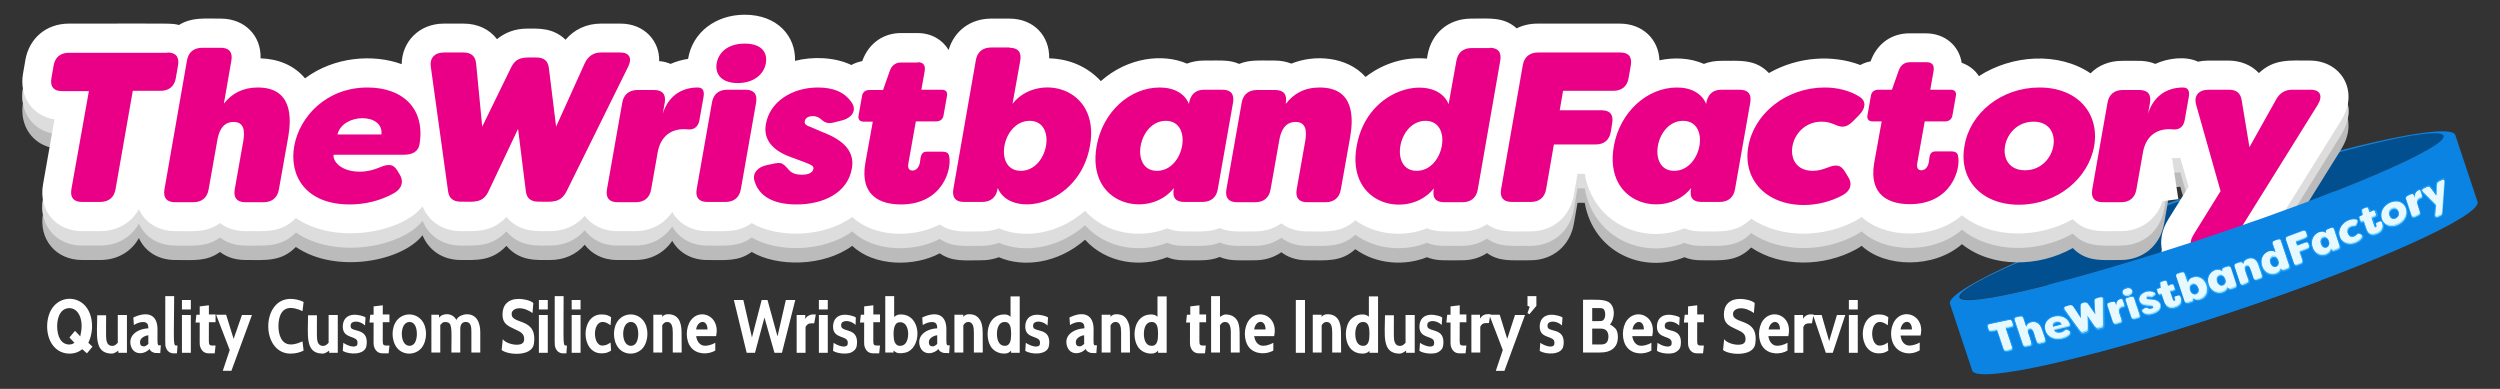 <svg class="fill-current h-16 mx-auto" xmlns="http://www.w3.org/2000/svg" xmlns:xlink="http://www.w3.org/1999/xlink" enable-background="new 0 0 900 140" viewBox="0 0 900 140">
<rect x="0" y="0" width="900" height="140" fill="#333333" stroke="none"/>
<clipPath id="a">
<path d="m724.4 115.9c.7 2 .7 1.8-2.3 2.4.9 2.7 1.4 4.1 2.3 6.8.4 1.1-.7 1.1-1.9 1.4-.6.1-1-.1-1.2-.7-.9-2.7-1.4-4.1-2.3-6.8-1.8.4-2.8.8-3.1-.3-.3-1-.7-1.7.3-2 2.8-.6 4.2-.9 7.1-1.5.5-.2.9.1 1.1.7zm3.9 8.3c-1.2-3.6-1.8-5.3-3-8.9-.2-.6 0-1 .6-1.1 2.6-.6 2.1-.9 3.5 3.4.2-.8.8-1.4 1.8-1.6 2.5-.6 3.5 1.5 3.9 2.7 1.7 5 2 4.4-.7 5.1-.6.1-1-.1-1.2-.7-.5-1.3-.7-2-1.1-3.4-.2-.6-.6-1.3-1.4-1.1s-.7.9-.5 1.5c.5 1.3.7 2 1.1 3.4.2.6 0 1-.6 1.1-1.1.2-2 .7-2.4-.4zm8.1-5.1c-1.8-5.3 7-7.7 8.8-2.3.2.5-.1.8-.7.9-2 .5-3 .7-5 1.2.3.8 2.3 1.2 3.7 0 .7-.6 1.1-.2 1.7.2 2.6 1.9-6.5 5.8-8.5 0zm5.8-2.3c-.6-1.5-3.5-.8-3.1.8 1.2-.3 1.8-.5 3.1-.8zm6.8 2.6c-2.3-3.1-3.4-4.7-5.7-7.9-.4-.6-.2-1 .4-1.2 1.4-.4 2.1-.7 2.7.1 1.1 1.6 1.6 2.4 2.7 4.1-.1-5.5-.5-5.1 1.3-5.6.5-.1.9 0 1.3.5 1 1.5 1.6 2.2 2.6 3.7-.1-1.9-.2-2.8-.3-4.7-.1-1 .8-1 2.1-1.4.6-.2 1.1.1 1.1.8 0 3.7.1 5.6.1 9.3 0 .5-.2.9-.8 1-2 .5-1.4.8-4.9-4.2.2 5.8.6 5.3-1.5 5.9-.4.2-.8 0-1.1-.4zm15.8-9.6c.2.5 0 .8-.4.8-1.3.2-1.7 1-1.4 2.2.3 1 .5 1.5.8 2.5.2.6 0 1-.6 1.1-1.2.3-2.1.8-2.5-.3-.8-2.4-1.2-3.6-2-6-.2-.6 0-1 .6-1.1 1.2-.3 2-.7 2.4.3.8 2.2-.7-.9 1.6-1.6.9-.2.8.1 1.5 2.1zm-.6-4.2c-.3-.8.1-1.5 1.3-1.8s1.9.1 2.2.9c.5 1.8-2.9 2.8-3.5.9zm3.1 8.7c-.8-2.4-1.2-3.6-2-6-.2-.6 0-1 .6-1.1 1.2-.3 2.1-.8 2.5.3.8 2.4 1.2 3.6 2 6 .2.6 0 1-.6 1.1-1.2.3-2.1.8-2.5-.3zm4.1-1.8c-.4-.5-.3-1 .3-1.3.2-.1.3-.2.6-.3.9-.5 1 .6 2.3.2.4-.1.7-.3.6-.6-.2-.7-4.1.4-4.9-2-.9-2.7 3.2-4.6 5.3-3.2.6.4.5 1-.1 1.3-.2.1-.3.2-.5.3-.8.5-1-.2-1.8 0-.3.1-.4.3-.4.5.2.6 4.1-.3 5 2.1.6 1.7-.8 3-2.6 3.5-1.6.6-2.9.4-3.8-.5zm7.8-3.7c-.4-1.2-.6-1.7-1-2.9-1.2.4-1 .5-1.7-1.4-.2-.6.4-.6 1.3-.9-.2-1.5-.4-2 .3-2.2 2-.6 1.7-.7 2.4 1.4 2.1-.7 1.8-.9 2.5 1.2.2.6-.3.6-1.7 1 1 3 1 3.4 1.5 3.3.4-.1.3-.6.1-1-.3-.6.2-.6 1.3-.9.5-.2.8.3.9.7.8 2.1-.6 3.2-2 3.6-1.3.5-3.1.4-3.9-1.9zm10.4-1.3c.2.6.1 1-.6 1.2-1.2.4-2.1.9-2.5-.2-1.2-3.6-1.8-5.3-3-8.9-.2-.6 0-1 .6-1.2 2.5-.8 2.1-1 3.5 3.2.2-.8.8-1.5 1.8-1.8 4.9-1.6 7.6 6.5 2.7 8.1-.9.4-1.9.2-2.5-.4zm1.8-3.8c-.8-2.3-3.7-1.4-2.9.9s3.7 1.4 2.9-.9zm3.8-1.2c-1.4-4.2 2.9-6.6 4.9-4.9-.2-.6-.1-1.1.6-1.3 1.2-.4 2.1-.9 2.5.2.8 2.4 1.2 3.6 2 6 .2.6 0 1-.6 1.2-1.3.4-2.1 1-2.5-.2-.6 2.5-5.5 3.2-6.9-1zm5.9-2c-.8-2.3-3.6-1.3-2.9 1 .8 2.3 3.7 1.3 2.9-1zm5.4 1.5c-.8-2.4-1.2-3.6-2-6-.2-.6 0-1 .6-1.2 1.2-.4 2.1-1 2.4.1.2.4-.2-1.1 1.8-1.8 2.4-.8 3.4 1.2 3.8 2.4 1.7 5 2 4.4-.6 5.3-.6.2-1 0-1.2-.6-1.2-3.5-1.3-4.8-2.5-4.4s-.5 1.6.7 5c.2.6 0 1-.6 1.2-1.1.6-2 1.1-2.4 0zm7.9-6.1c-1.4-4.2 2.9-6.7 4.8-5-.4-1.2-.6-1.8-1-3-.2-.6 0-1 .6-1.2 1.1-.4 2.1-1 2.4.1 1.2 3.6 1.8 5.3 3 8.9.2.6 0 1-.6 1.2-1.1.4-2.1 1-2.4-.1-.1-.4.2 1.1-1.8 1.9-2.1.7-4.3-.4-5-2.8zm5.8-2.1c-.8-2.3-3.6-1.3-2.8 1s3.6 1.3 2.8-1zm10.1-10.1c.7 2.1.8 1.7-3.7 3.4.2.5.3.8.5 1.3 1.1-.4 1.7-.7 2.9-1.1.6-.2 1 0 1.2.5.6 1.8.5 1.5-3.2 2.9 1.5 4.4 1.7 3.8-.9 4.8-.6.2-1 0-1.2-.6-1.2-3.4-1.7-5.1-2.9-8.6-.2-.6 0-1 .6-1.2 2.2-.8 3.4-1.3 5.6-2.1.5-.1.9.1 1.1.7zm2.3 5.4c-1.4-4.2 2.8-6.8 4.8-5.2-.2-.6-.1-1.1.5-1.3 1.1-.5 2-1.1 2.4 0 .8 2.4 1.2 3.6 2 6 .2.6 0 1-.6 1.2-1.2.5-2 1.1-2.4-.1-.5 2.7-5.3 3.6-6.7-.6zm5.8-2.3c-.8-2.3-3.6-1.2-2.8 1.1s3.6 1.2 2.8-1.1zm4-1.6c-1.2-3.5 2.5-6.8 5.8-6.2 1 .2.6 1.1.3 1.8-.3 1-1.1.5-2.1.9-2.3.9-1.1 4.3 1.1 3.4 1-.4 1.3-1.4 2.1-.9.2.1.3.2.5.3.5.3.6.8.2 1.3-2 2.7-6.8 3-7.9-.6zm9.5-2.5c-.4-1.2-.6-1.7-1-2.9-1.2.5-1 .6-1.6-1.3-.2-.6.4-.7 1.2-1-.2-1.4-.5-2 .2-2.3 1.9-.8 1.6-1 2.3 1.2 2.1-.9 1.7-1.1 2.4 1 .2.6-.2.6-1.6 1.2 1 3 1 3.4 1.5 3.2.4-.2.3-.7.1-1-.3-.6.2-.6 1.3-1.1.5-.2.7.2.9.7.8 2.1-.6 3.4-1.9 3.9-1.3.6-3.1.6-3.8-1.6zm5.6-3.8c-1.8-5.4 6.9-9.2 8.7-3.8s-6.9 9.2-8.7 3.8zm6-2.6c-.8-2.2-4-.8-3.2 1.4.7 2.2 3.9.8 3.2-1.4zm7.9-7.5c.5 1.4 1 2.3.2 2.6-1.3.4-1.6 1.3-1.2 2.5.3 1 .5 1.5.8 2.5.2.6 0 1-.6 1.3-1.1.5-2 1.1-2.4.1-.8-2.4-1.2-3.6-2-6-.2-.6 0-1 .6-1.3 1.1-.5 1.9-1.1 2.3 0 .8 2.2-.7-.9 1.5-1.9.3-.3.6-.4.8.2zm5.1 8.7c.1-1.4.2-2.2.3-3.6-1.9-1.9-2.8-2.8-4.7-4.7-.5-.5-.3-1 .3-1.3.5-.2.8-.4 1.3-.6s.9-.2 1.2.3c.9 1.1 1.3 1.7 2.1 2.8.1-5.2-.3-4.4 2.1-5.6.6-.3 1 0 1 .7-.3 4.5-.5 6.8-.8 11.2-.1 1-.7 1.1-1.8 1.6-.6.2-1-.1-1-.8z"></path>
</clipPath>
<ellipse cx="792.6" cy="78" fill="#014f8e" rx="91.9" ry="7.6" transform="matrix(.949 -.317 .317 .949 16.111 255.099)"></ellipse>
<path d="m789.9 69.9c-50.3 16.8-89.6 34.5-87.9 39.5 0 0 6.3 19 8 24s43.8-4.5 94-21.3c50.3-16.8 89.6-34.5 87.9-39.5l-8-24c-1.7-5-43.7 4.5-94 21.3zm5.1 15.4c-48.1 16.1-88.2 25.9-89.6 21.8s36.6-20.3 84.7-36.4 88.2-25.9 89.6-21.8c1.4 4-36.5 20.3-84.7 36.4z" fill="#0b83e3"></path>
<g fill="#bbb">
<path d="m792.2 105.6c-7.4 0-11.2-6.5-7.1-13.3l8.6-13.8-5.2-18.3c-2.8 2.4-6.1 2-5.6 2-2.6 0-5.6-1.1-6.4 4.2l-2.3 13.1c-1 5.5-5 8.9-10.6 8.9h-6.6c-5 0-8.1-2.9-8.9-6.6-12.4 9.9-32.4 10.4-41.8-1.4-4 5.7-10.5 8.9-18.8 8.9-9.1 0-14.5-3.9-16.8-9-.9 2-2.6 3.7-4.8 4.9-11.2 6.1-27.7 5.8-36.5-4.1-1.4 4.6-5.2 7.3-10.2 7.3-6.7 0-9.5.4-12.4-1.7-13.1 7.1-31.2-.3-31.3-19-.7 0 0 0-11.7 0l-2.1 11.8c-1 5.5-5 8.9-10.6 8.9h-6.9c-4.3 0-7.2-2.1-8.4-5.1-1.8 3.2-5.1 5.1-9.2 5.1-6.7 0-9.5.4-12.4-1.7-8.5 4.6-20.3 3.2-26.8-5-1.6 4.2-5.2 6.8-10 6.8h-6.6c-4.9 0-8-2.8-8.8-6.3-1.6 4-5.2 6.3-9.8 6.3-6.5 0-9.6.5-12.6-1.9-3.3 2.3-6.4 1.9-13 1.9-2.7 0-4.6-.8-5.8-1.7-9.6 5.2-23.6 2.8-29.1-8.8-9.1 12-23.6 13.8-31.6 8.8-3.3 2.2-6.2 1.8-12.8 1.8-3.3 0-6.2-1.2-7.8-3.9-8.7 7-26.2 6.9-31.5-3.8-4.4 5.4-11.9 8.6-21 8.6-8.3 0-13.3-2.5-16.3-5.5-1.9 3-5.1 4.7-9 4.7h-6.6c-6.2 0-10-4.5-8.9-10.7l2.7-15.5c-2.9.1-5.8-1.1-6.7 4.2l-2.3 13.1c-1 5.5-5 8.9-10.6 8.9h-6.6c-6.2 0-10-4.5-8.9-10.7l1.4-8.2-6 12.2c-2.3 4.4-6 6.8-10.6 6.8h-4.3c-5.3 0-9-3.2-9.6-8.5l-.6-4.5-2.9 6.2c-2.1 4.4-5.8 6.8-10.6 6.8h-4.3c-5.2 0-8.9-3.2-9.7-8.3l-1.8-12.8c-1.2 1.7-3.1 3-5.7 3.6 2.7 4.9 1.1 10.4-4 13.4-11.8 6.8-30.1 7.2-39.4-3.6-1.4 4.7-5.2 7.5-10.3 7.5h-6.6c-4.9 0-8-2.7-8.8-6.3-1.6 4-5.2 6.3-9.8 6.3h-6.6c-6.2 0-10-4.4-8.9-10.7l5.2-29.3c-1 .1-1.1.1-7.1.1l-5.5 31.1c-1 5.5-5 8.9-10.6 8.9h-6.6c-6.2 0-10-4.4-8.9-10.7l5.1-29.2h-3.5c-6.1 0-10-4.4-8.9-10.7l.8-4.5c1-5.6 5.1-9 10.6-9h35.5c2.2 0 3.8.5 5 1.2 3.6-3.6 7.7-3 14.2-3 6.1 0 10 4.4 8.9 10.7l-.7 4.1c1.6-.4 3.3-.6 5.1-.6 8.4 0 13.6 4.1 15.7 10.1 12.3-13.5 33.7-12.5 42.7-2.9l-1.2-8.6c-.9-6.1 3.2-11.2 9.9-11.2h7.1c5.4 0 9.2 3.4 9.7 8.7l.4 4.3 2.2-4.4c2-4.3 5.8-6.8 10.5-6.8h3.4c5.3 0 9 3.2 9.6 8.5l-.3 2.3 2.7-5.9c2-4.4 5.8-7 10.6-7h7.1c6.5 0 11.2 5.4 7.2 13.4 4.6 0 7.9-.4 10.8 1.9 4-2.5 8.7-3.1 11.5-2.5-1.6-7.4 4-15.9 15.1-15.9 14.5 0 16.1 14.2 8.4 20.8.2.3.4.7.5 1.1 8.6-7.6 22.8-7.8 30-2.6 1.4-1.7 3.6-2.7 6.1-2.7h1.2l1.3-3.7c1.5-3.9 4.8-6.2 8.8-6.2 5.9 0 9.4-.6 12.1 2.6 1.8 2.2 2 4.6 1.5 7.3h1.1c2.2 0 4.2.9 5.5 2.4.3.3 0 1.5 1.7-8.6 1-5.5 5-8.9 10.6-8.9h6.6c6.2 0 10 4.4 8.9 10.7l-.7 4.2c9.4-2.3 19.6 1.4 24.1 10.7 9-11.9 23.6-13.7 31.6-8.7 3.3-2.2 6.2-1.8 12.8-1.8 2.8 0 4.7.9 6 1.9 1.7-1.2 3.9-1.9 6.3-1.9 6.1 0 9.4-.5 12.4 1.7 8.3-4.6 21.7-3.6 25.7 7.1 7.9-9.1 19.6-11.4 27.4-8.5l1.2-6.6c1-5.5 5-8.9 10.6-8.9h6.6c4.7 0 7.7 2.5 8.7 5.9 1.9-2.6 4.9-4.2 8.6-4.2h29.6c6.2 0 10 4.4 8.9 10.7-.8 4.9-.8 4.6-.8 5 6.7-3.6 15.8-4.6 22.2-.6 3.3-2.2 6.2-1.8 12.8-1.8 5 0 8.2 2.9 8.9 6.7 10.7-8.5 25.5-9.5 35.3-4.4 2.3-2.3 4.7-2.3 6.9-2.3l1.3-3.7c1.5-3.9 4.8-6.2 8.8-6.2 5.9 0 9.4-.6 12.1 2.6 1.8 2.2 2 4.6 1.5 7.3h1.1c2.2 0 4.2.9 5.5 2.4 2.3 2.7 1.6 5.6 1.2 8 12.6-14.3 35.1-14.5 45.1-3.2 1.5-4.5 5.2-7.2 10.1-7.2 6 0 9-.4 12 1.9 4.1-2.6 11-4.1 14.6-1.1 2.5-1 4.2-.8 11.6-.8 5.4 0 9 3.1 9.8 8.2l.3 2 2.1-3.8c2.2-4.2 5.9-6.4 10.5-6.4h6.7c7.4 0 11.2 6.5 7.1 13.3l-30.4 48.9c-2.5 3.9-6 5.9-10.4 5.9h-5.8zm-131.2-40.9c3.1 0 5.7 1.5 7.4 4.2l.9 1.4c.2-1.5.2-1.5 2-11.5-.4-.2-.8-.3-1.1-.6-3.3 3-7.3 3.8-11.9 1.5-3.8-1.6-7.3.7-7.8 3.9-.3 1.9.2 2.8 2.2 2.8 2.9.2 4.6-1.7 8.3-1.7zm-55.1-5.5c-3.5 0-4.6 6.6-3.7 7.5 0 0 .2.1.5.1 3.5 0 4.8-6.5 3.7-7.5 0-.1-.2-.1-.5-.1zm-92.7 0c-3.5 0-4.6 6.6-3.7 7.5 0 0 .2.1.5.1 3.5 0 4.8-6.5 3.7-7.5 0-.1-.2-.1-.5-.1zm-93.5 0c-3.5 0-4.7 6.6-3.7 7.5 0 0 .2.1.5.1 3.5 0 4.8-6.5 3.7-7.5 0-.1-.2-.1-.5-.1zm-49.1 0c-3.5 0-4.6 6.6-3.7 7.5 0 0 .2.1.5.1 3.5 0 4.8-6.5 3.7-7.5 0-.1-.1-.1-.5-.1zm361.4.2c-4.6 0-5.9 5.3-4.8 6.5 1 1.2 6 .7 6.9-3.9.3-1.9-.4-2.6-2.1-2.6zm-390.8.6.3-2c-2.4 1.6-4.5 1.4-7.5 1.4l-.1.4c5.8 0 6.1-.1 7.3.2zm361.3-.2c.4-1.5.5-.4-2.3-.4h-2.9l-.1.4zm-396-1.8c.5.5 1 .9 1.5 1.4l.1-.6c-1.2-.4-1.5-.8-1.6-.8z"></path>
<path d="m268.1 26.1c6 0 8.3 3.1 7.6 7.1s-4.4 7.1-10.1 7.1-8.3-3.1-7.6-7.1 4.1-7.1 10.1-7.1m268.2 1.5c3 0 4.3 1.6 3.8 4.6l-8.1 46.4c-.5 3-2.5 4.6-5.5 4.6h-6.6c-3 0-4.4-1.5-3.7-5-8.8 11.2-31.7 6.5-27.8-15.2 3.9-22.1 28.7-26.2 33.1-15.1l2.8-15.6c.5-3 2.5-4.6 5.5-4.6h6.5m-26.3 44.2c10 0 13.1-18 3.2-18-10 .1-13.1 18-3.2 18m-146.5-44.3c3 0 4.3 1.6 3.8 4.6l-2.8 15.6c8.7-11.3 31.7-6.5 27.9 15.1-3.9 21.9-28.7 26.3-33.2 15.2l-.1.4c-.5 3-2.5 4.6-5.5 4.6h-6.6c-3 0-4.3-1.6-3.8-4.6l8.1-46.4c.5-3 2.5-4.6 5.5-4.6h6.7m4 44.4c10 0 13.1-18 3.2-18-10 .1-13.2 18-3.2 18m-288-44.3c3 0 4.3 1.6 3.8 4.6l-2.7 15.5c2.8-3.6 6.8-5.8 12.2-5.8 12.5 0 12.1 11 11 17.6l-3.4 19.1c-.5 3-2.5 4.6-5.5 4.6h-6.6c-3 0-4.3-1.6-3.8-4.6l3.2-17.6c.5-3.2.5-6.8-3.5-6.8-4.1 0-5.4 3.7-5.9 6.8l-3.1 17.5c-.5 3-2.5 4.6-5.5 4.6h-6.6c-3 0-4.3-1.6-3.8-4.6l8.1-46.4c.5-3 2.5-4.6 5.5-4.6h6.6m503.8 1.9c3 0 4.3 1.6 3.8 4.6l-.8 4.6c-.5 3-2.5 4.6-5.5 4.6h-18.1l-1.2 7h15.1c3 0 4.3 1.6 3.8 4.6l-.5 3.1c-.5 3-2.4 4.6-5.4 4.6h-15.1l-2.8 16.1c-.5 3-2.5 4.6-5.5 4.6h-6.9c-3 0-4.3-1.6-3.8-4.6l7.8-44.6c.5-3 2.5-4.6 5.5-4.6zm-360 0c3.3 0 4.4 2.1 2.8 5.2l-22.1 44.7c-2.3 4.5-5.4 3.8-10.2 3.8-2.7 0-4.2-1.2-4.5-3.8l-2.8-22.4-10.6 22.4c-2.1 4.5-5.3 3.8-10.1 3.8-2.7 0-4.2-1.3-4.5-3.8l-6.2-44.7c-.5-3.2 1.4-5.2 4.7-5.2h7.1c2.7 0 4.2 1.3 4.5 3.9l2.2 22.8 10.2-21.1c2-4.3 5-3.8 9.2-3.8 2.7 0 4.2 1.2 4.5 3.8l2.6 21.1 10.3-22.8c1.2-2.6 3.2-3.9 5.8-3.9zm-163 0c3 0 4.3 1.6 3.8 4.6l-.8 4.6c-.5 3-2.5 4.6-5.5 4.6h-10l-6.2 35.4c-.5 3-2.5 4.6-5.5 4.6h-6.6c-3 0-4.3-1.6-3.8-4.6l6.3-35.4h-9.7c-3 0-4.3-1.6-3.8-4.6l.8-4.6c.5-3 2.5-4.6 5.5-4.6zm633.3 3.4c2 0 2.8 1.1 2.5 3.1l-1.2 6.8h7.3c1.5 0 2.2.8 1.9 2.3l-1.2 6.8c-.2 1.5-1.2 2.3-2.7 2.3h-7.3l-2.7 15.1c-.3 1.8.4 2.5 1.5 2.5 1.6 0 2.5-1.6 2.7-3.1.3-1.3-.1-3.7 2.5-3.7h5.7c1.2 0 2.2.5 2.3 1.7 1 4.4-2.2 17.3-17.4 17.3-7.2 0-14.8-3-12.8-14.8l2.7-15h-3.2c-1.5 0-2.2-.8-1.9-2.3l1.2-6.8c.2-1.5 1.2-2.3 2.7-2.3h4.9l2.5-7.1c.7-1.8 2.1-2.8 3.9-2.8zm-363.2 0c2 0 2.8 1.1 2.5 3.1l-1.2 6.8h7.3c1.5 0 2.2.8 1.9 2.3l-1.2 6.8c-.2 1.5-1.2 2.3-2.7 2.3h-7.3l-2.7 15.2c-.3 1.8.4 2.5 1.5 2.5 1.6 0 2.5-1.6 2.7-3.1.3-1.3 0-3.7 2.5-3.7h5.7c1.2 0 2.2.5 2.3 1.7 1 4.4-2.2 17.3-17.4 17.3-7.2 0-14.8-3-12.8-14.8l2.7-15h-3.2c-1.5 0-2.2-.8-1.9-2.3l1.2-6.8c.2-1.5 1.2-2.3 2.7-2.3h4.9l2.5-7.1c.7-1.8 2.1-2.8 3.9-2.8h6.1m455.5 9c2.2 0 2.3 1.8 2.1 3.2l-1.5 8.5c-.4 2.4-1.9 3.5-3.9 3.4-5.9-.7-10.2 2.2-11.2 8.6l-2.3 13c-.5 3-2.5 4.6-5.5 4.6h-6.6c-3 0-4.3-1.6-3.8-4.6l5.5-31.2c.5-3 2.5-4.6 5.5-4.6h6c3 0 4.3 1.6 3.8 4.6l-.7 3.9c1.8-5.7 6.2-9.4 12.6-9.4m-51.7 0c13.8 0 21.7 9.4 19.7 21.1-2.1 11.6-13.3 21-27.2 21-13.8 0-21.7-9.4-19.6-21.1 2-11.6 13.3-21 27.1-21m-5.2 29.8c11.6 0 14.6-17.5 3.1-17.5-11.7 0-14.7 17.5-3.1 17.5m-72.1-29.8c4.5 0 9.2 1.1 12.8 3.5 2.2 1.6 1.9 4.1-.5 6.5s-3.7 4.1-5.9 4.1c-2.3 0-3.6-1.8-7.5-1.8-12 0-15 17.7-3.2 17.7 3.8 0 6-1.9 8.3-1.9 2.4 0 3.1 2 4.5 4.2 1.5 2.3.9 4.9-2.1 6.5-4.4 2.4-9.5 3.5-13.9 3.5-13.8 0-22.1-9.4-20-21.1 2.1-11.8 13.7-21.2 27.5-21.2m-53.2 0c5.2 0 9 2.2 10.5 5.9.5-3.2 2.2-5.1 5.5-5.1h6.6c3 0 4.3 1.6 3.8 4.6l-5.5 31.2c-.5 3-2.5 4.6-5.5 4.6h-6.6c-3 0-4.4-1.5-3.7-5-8.8 11.2-31.7 6.5-27.8-15.2 2.2-12.2 12-21 22.7-21m-1 30c10 0 13.2-18 3.2-18-10 .1-13.1 18-3.2 18m-127.6-30c12.5 0 12.1 11 11 17.6l-3.4 19.1c-.5 3-2.5 4.6-5.5 4.6h-6.6c-3 0-4.3-1.6-3.8-4.6l3.1-17.5c.5-3.2.5-6.8-3.5-6.8-4.1 0-5.4 3.7-5.9 6.8l-3.1 17.5c-.5 3-2.5 4.6-5.5 4.6h-6.6c-3 0-4.3-1.6-3.8-4.6l5.5-31.2c.5-3 2.5-4.6 5.5-4.6h6.6c3 0 4.3 1.6 3.8 4.6v.4c2.8-3.7 6.7-5.9 12.2-5.9m-57.6 0c5.2 0 9 2.2 10.5 5.9.5-3.2 2.2-5.1 5.5-5.1h6.6c3 0 4.3 1.6 3.8 4.6l-5.5 31.2c-.5 3-2.5 4.6-5.5 4.6h-6.6c-3 0-4.4-1.5-3.7-5-8.8 11.2-31.7 6.5-27.8-15.2 2.2-12.2 11.9-21 22.7-21m-1 30c10 0 13.1-18 3.2-18-10 .1-13.1 18-3.2 18m-122.1-30c5.5 0 9.8 1.6 12.4 5.7 1.6 2.7-.2 5.2-3.5 6.1-3.1.8-3.7 1-4.6 1-3.1 0-2.8-2.5-6.2-2.5-1.7 0-2.7.9-2.8 1.9-.2 1 .6 1.5 2.3 2.1l4 1.8c8.2 3.1 11.4 7.4 10.5 12.9-1.5 9.1-10.5 13.1-19.9 13.1-8.1 0-13.5-2.7-15.2-8.5-.8-2.8 1.2-4.9 4.2-5.6 5.6-1.2 5.4-1.5 8.4 1.9 1.1 1.1 2.6 1.5 4.5 1.5 2.3 0 3.8-.7 4.1-2 .3-1.4-.8-1.6-6.6-3.8-2.1-.8-12-3.5-10.5-12.3 1.5-8.1 9.6-13.3 18.9-13.3m-43.2 0c2.2 0 2.3 1.8 2.1 3.2l-1.5 8.5c-.4 2.4-1.9 3.5-3.9 3.4-5.9-.7-10.2 2.2-11.2 8.6l-2.3 13c-.5 3-2.5 4.6-5.5 4.6h-6.6c-3 0-4.3-1.6-3.8-4.6l5.5-31.2c.5-3 2.5-4.6 5.5-4.6h6c3 0 4.3 1.6 3.8 4.6l-.7 3.9c1.8-5.7 6.2-9.4 12.6-9.4m-118.9 0c12.8 0 20.9 7.7 18.7 20.6-.5 2.5-2.6 3.6-5.5 3.6h-25.4c-.4 2.2 2.5 6.1 9.4 6.1 5.5 0 7.8-2.4 10.4-2.4 2.2 0 2.8 1.5 4.1 3.6 1.3 2.3.8 4.8-2.1 6.5-5.1 2.9-10.8 4.1-16 4.1-32.1 0-23.3-42.1 6.4-42.1m-10.8 16.9h15.8c.9-7.9-14-7.7-15.8 0m710.3-16.1c3.5 0 4.5 2.2 2.6 5.4l-30.4 48.8c-2.6 4.2-5.3 3.5-11.8 3.5-3.5 0-4.5-2.2-2.6-5.4l9.8-15.8-8.8-31.1c-.9-3.2.9-5.4 4.5-5.4h7.3c2.7 0 4.2 1.2 4.6 3.8l2.8 16.9 9.5-17c1.3-2.5 3.3-3.7 5.9-3.7zm-563.4 0c3 0 4.3 1.6 3.8 4.6l-5.5 31.2c-.5 3-2.5 4.6-5.5 4.6h-6.6c-3 0-4.3-1.6-3.8-4.6l5.5-31.2c.5-3 2.5-4.6 5.5-4.6zm-.3-27c-10.3 0-18.8 6.2-20.4 15.9-2.1.3-4.2.9-6.3 1.8-1.2-.5-2.6-.9-4.1-1 .2-7.2-5.3-13.5-13.9-13.5h-7.1c-5.1 0-9.6 2.1-12.7 5.8-4.6-4.4-9.7-4-13.9-4s-7.9 1.4-10.8 3.8c-2.6-3.5-6.9-5.6-12-5.6h-7.1c-9 0-15.1 6.6-15.2 14.6-10.1-3.7-24.2-2.8-34.8 5.1-4-4.8-9.8-7-16-7.2.2-8.1-5.6-14.3-14.3-14.3-6.4 0-10.6-.5-15.1 2.3-2.7-.7-1.4-.5-39.6-.5-8.1 0-14.3 5.2-15.7 13.2 0 .1.1-.4-.8 4.7-1.5 8.6 3.6 15.4 11.3 16.6l-4.1 23.3c-1.7 9.4 4.6 16.9 14 16.9h6.6c6.1 0 11.2-3 13.9-7.9 2.1 4.7 6.8 7.9 13.1 7.9 6.7 0 11.3.6 16.1-2.9 1.9 1.5 4.9 2.9 9.2 2.9 7.1 0 12.9.7 18.1-4.7 14.5 9.9 38.4 5.1 45.6-4.2 2.3 5.5 7.3 8.9 13.8 8.9 5.5 0 11.2.5 16.4-5.1 4.8 5.7 11.1 5.1 15.8 5.1 4.9 0 9.3-1.9 12.4-5.5 2.4 3.2 6.4 5.5 11.6 5.5h6.6c5.7 0 10.4-2.6 13.3-6.9 2.3 4.1 6.8 6.9 12.5 6.9 6.7 0 11.3.6 16.1-2.9 9.1 5.4 25.8 5.4 36.2-2.2 7.9 7.5 22.3 7.6 31.5 2.7 4.5 3.1 8.8 2.5 15.1 2.5 2.2 0 4.3-.4 6.2-1.1 8.7 3.8 21.2 2.3 31-6.3 7.7 8.5 20 10.1 29.6 6.3 1.6.7 3.6 1.1 6 1.1 6.2 0 9.2.3 12.9-1.2 3.5 1.5 6.3 1.2 12.7 1.2 3.7 0 6.9-1.1 9.5-2.9 1.9 1.5 4.9 2.9 9.2 2.9 6.8 0 12.3.7 17.4-4 7.6 5.5 17.8 6.1 25.8 2.9 3.5 1.4 6.2 1.1 12.6 1.1 3.4 0 6.5-.9 9-2.6 4.4 3.1 8.4 2.6 15.6 2.6 8.1 0 14.3-5.2 15.7-13.2l1.3-7.5h2.6c3.1 17.7 20.8 25.7 35.9 19.6 1.6.7 3.6 1.1 6 1.1 7 0 12.9.7 18-4.6 10.8 7.3 26.3 6.9 37.7.7.7-.4 1.4-.8 2.1-1.3 8.5 7.9 26 8.2 36.1-.6 10.9 8.7 27.7 8.3 39.9 1.4 4.8 5 10.3 4.3 17.2 4.3 8.1 0 14.3-5.2 15.7-13.2 3-17.2 2.1-12.1 2.3-13.1 1.1.1 2.3.1 3.5-.1l3 10.4c-9.9 15.9-6.8 10.9-7.4 11.9-6.3 10.3.1 21.2 11.5 21.2h5.8c6.3 0 11.4-2.9 14.8-8.4 38.3-61.6 29-46.5 30.4-48.9 6.3-10.3-.2-21.2-11.5-21.2-7.2 0-12.8-.7-18.3 4.5-2.7-2.9-6.6-4.5-11.1-4.5-7.3 0-8.5-.1-10.8.4-4.5-2.1-10.8-1.3-15.4.8-3.4-1.4-5.9-1.1-12-1.1-4.5 0-8.5 1.6-11.3 4.5-11.5-7.8-28.3-6.7-40.2 1-1.4-2.2-3.6-3.9-6.2-4.8-.9-6-5.9-10.6-12.9-10.6h-6c-6 0-11.5 3.4-13.9 10.1-1.3.2-2.6.7-3.7 1.3-9.7-3.7-22.2-3.2-32.9 2.9-4.8-5.1-10.4-4.4-17.3-4.4-2.2 0-4.3.4-6.1 1.1-5-2.2-10.8-2.4-16-1.3-.3-7.5-6-13.2-14.3-13.2h-29.6c-2.8 0-5.3.6-7.5 1.7-4.7-4.2-9.7-3.5-16.4-3.5-8.1 0-14.3 5.2-15.7 13.2l-.2 1.2c-7.4-.7-15.4 1.4-22.1 6.6-6.6-7.4-18.4-8.2-26.7-4.8-1.6-.6-3.5-1.1-5.9-1.1-6.2 0-9.2-.3-12.9 1.2-3.5-1.5-6.3-1.2-12.7-1.2-2.2 0-4.3.4-6.1 1.1-8.5-3.7-21.2-2.4-31 6.3-4.7-5.1-11.2-8-18.6-8.2.2-8-5.5-14.3-14.3-14.3h-6.6c-7.4 0-13.3 4.4-15.3 11.3-2.2-3.7-6.2-6.1-11.2-6.1h-6c-6 0-11.5 3.4-13.9 10.1-1.4.3-2.7.7-3.9 1.4-6.1-2.9-14-3.1-20.3-1.5.3-8.8-6.3-16.6-18.1-16.6z"></path>
<path d="m792.2 100.4c-7.4 0-11.2-6.5-7.1-13.3l8.6-13.8-5.2-18.3c-2.8 2.4-6.1 2-5.6 2-2.6 0-5.6-1.1-6.4 4.2l-2.3 13.1c-1 5.5-5 8.9-10.6 8.9h-6.6c-5 0-8.1-2.9-8.9-6.6-12.4 9.9-32.4 10.4-41.8-1.4-4 5.7-10.5 8.9-18.8 8.9-9.1 0-14.5-3.9-16.8-9-.9 2-2.6 3.7-4.8 4.9-11.2 6.1-27.7 5.8-36.5-4.1-1.4 4.6-5.2 7.3-10.2 7.3-6.7 0-9.5.4-12.4-1.7-13.1 7.1-31.2-.3-31.3-19-.7 0 0 0-11.7 0l-2.1 11.8c-1 5.5-5 8.9-10.6 8.9h-6.9c-4.3 0-7.2-2.1-8.4-5.1-1.8 3.2-5.1 5.1-9.2 5.1-6.7 0-9.5.4-12.4-1.7-8.5 4.6-20.3 3.2-26.8-5-1.6 4.2-5.2 6.8-10 6.8h-6.6c-4.9 0-8-2.8-8.8-6.3-1.6 4-5.2 6.3-9.8 6.3-6.5 0-9.6.5-12.6-1.9-3.3 2.3-6.4 1.9-13 1.9-2.7 0-4.6-.8-5.8-1.7-9.6 5.2-23.6 2.8-29.1-8.8-9.1 12-23.6 13.8-31.6 8.8-3.3 2.2-6.2 1.8-12.8 1.8-3.3 0-6.2-1.2-7.8-3.9-8.7 7-26.2 6.9-31.5-3.8-4.4 5.4-11.9 8.6-21 8.6-8.3 0-13.3-2.5-16.3-5.5-1.9 3-5.1 4.7-9 4.7h-6.6c-6.2 0-10-4.5-8.9-10.7l2.7-15.5c-2.9.1-5.8-1.1-6.7 4.2l-2.3 13.1c-1 5.5-5 8.9-10.6 8.9h-6.6c-6.2 0-10-4.5-8.9-10.7l1.4-8.2-6 12.2c-2.3 4.4-6 6.8-10.6 6.8h-4.3c-5.3 0-9-3.2-9.6-8.5l-.6-4.5-2.9 6.2c-2.1 4.4-5.8 6.8-10.6 6.8h-4.3c-5.2 0-8.9-3.2-9.7-8.3l-1.8-12.8c-1.2 1.7-3.1 3-5.7 3.6 2.7 4.9 1.1 10.4-4 13.4-11.8 6.8-30.1 7.2-39.4-3.6-1.4 4.7-5.2 7.5-10.3 7.5h-6.6c-4.9 0-8-2.7-8.8-6.3-1.6 4-5.2 6.3-9.8 6.3h-6.6c-6.2 0-10-4.4-8.9-10.7l5.2-29.3c-1 .1-1.1.1-7.1.1l-5.5 31.1c-1 5.5-5 8.9-10.6 8.9h-6.6c-6.2 0-10-4.4-8.9-10.7l5.1-29.2h-3.5c-6.1 0-10-4.4-8.9-10.7l.8-4.5c1-5.6 5.1-9 10.6-9h35.5c2.2 0 3.8.5 5 1.2 3.6-3.6 7.7-3 14.2-3 6.1 0 10 4.4 8.9 10.7l-1.2 3.7c1.6-.4 3.3-.6 5.1-.6 8.4 0 13.6 4.1 15.7 10.1 12.3-13.5 33.7-12.5 42.7-2.9l-1.2-8.6c-.9-6.1 3.2-11.2 9.9-11.2h7.1c5.4 0 9.2 3.4 9.7 8.7l.4 4.3 2.2-4.4c2-4.3 5.8-6.8 10.5-6.8h3.4c5.3 0 9 3.2 9.6 8.5l.3 2.7 2.7-5.9c2-4.4 5.8-7 10.6-7h7.1c6.5 0 11.2 5.4 7.2 13.4 4.6 0 7.9-.4 10.8 1.9 4-2.5 8.7-3.1 11.5-2.5-1.6-7.4 4-15.9 15.1-15.9 14.5 0 16.1 14.2 8.4 20.8.2.3.4.7.5 1.1 8.6-7.6 22.8-7.8 30-2.6 1.4-1.7 3.6-2.7 6.1-2.7h1.2l1.3-3.7c1.5-3.9 4.8-6.2 8.8-6.2 5.9 0 9.4-.6 12.1 2.6 1.8 2.2 2 4.6 1.5 7.3h1.1c2.2 0 4.2.9 5.5 2.4.3.3 0 1.5 1.7-8.6 1-5.5 5-8.9 10.6-8.9h6.6c6.2 0 10 4.4 8.9 10.7l-.7 4.2c9.4-2.3 19.6 1.4 24.1 10.7 9-11.9 23.6-13.7 31.6-8.7 3.3-2.2 6.2-1.8 12.8-1.8 2.8 0 4.7.9 6 1.9 1.7-1.2 3.9-1.9 6.3-1.9 6.1 0 9.4-.5 12.4 1.7 8.3-4.6 21.7-3.6 25.7 7.1 7.9-9.1 19.6-11.4 27.4-8.5l1.2-6.6c1-5.5 5-8.9 10.6-8.9h6.6c4.7 0 7.7 2.5 8.7 5.9 1.9-2.6 4.9-4.2 8.6-4.2h29.6c6.2 0 10 4.4 8.9 10.7-.8 4.9-.8 4.6-.8 5 6.7-3.6 15.8-4.6 22.2-.6 3.3-2.2 6.2-1.8 12.8-1.8 5 0 8.2 2.9 8.9 6.7 10.7-8.5 25.5-9.5 35.3-4.4 2.3-2.3 4.7-2.3 6.9-2.3l1.3-3.7c1.5-3.9 4.8-6.2 8.8-6.2 5.9 0 9.4-.6 12.1 2.6 1.8 2.2 2 4.6 1.5 7.3h1.1c2.2 0 4.2.9 5.5 2.4 2.3 2.7 1.6 5.6 1.2 8 12.6-14.3 35.1-14.5 45.1-3.2 1.5-4.5 5.2-7.2 10.1-7.2 6 0 9-.4 12 1.9 4.1-2.6 11-4.1 14.6-1.1 2.5-1 4.2-.8 11.6-.8 5.4 0 9 3.1 9.8 8.2l.3 2 2.1-3.8c2.2-4.2 5.9-6.4 10.5-6.4h6.7c7.4 0 11.2 6.5 7.1 13.3l-30.4 48.9c-2.5 3.9-6 5.9-10.4 5.9h-5.9zm-131.2-40.9c3.1 0 5.7 1.5 7.4 4.2l.9 1.4c.2-1.5.2-1.5 2-11.5-.4-.2-.8-.3-1.1-.6-3.3 3-7.3 3.8-11.9 1.5-3.8-1.6-7.3.7-7.8 3.9-.3 1.9.2 2.8 2.2 2.8 2.9.2 4.6-1.7 8.3-1.7zm-55.1-5.5c-3.5 0-4.6 6.6-3.7 7.5 0 0 .2.1.5.1 3.5 0 4.8-6.5 3.7-7.5 0-.1-.2-.1-.5-.1zm-92.7 0c-3.5 0-4.6 6.6-3.7 7.5 0 0 .2.1.5.1 3.5 0 4.8-6.5 3.7-7.5 0-.1-.2-.1-.5-.1zm-93.5 0c-3.5 0-4.7 6.6-3.7 7.5 0 0 .2.1.5.1 3.5 0 4.8-6.5 3.7-7.5 0-.1-.2-.1-.5-.1zm-49.1 0c-3.5 0-4.6 6.6-3.7 7.5 0 0 .2.1.5.1 3.5 0 4.8-6.5 3.7-7.5 0-.1-.1-.1-.5-.1zm361.4.2c-4.6 0-5.9 5.3-4.8 6.5 1 1.2 6 .7 6.9-3.9.3-2-.4-2.6-2.1-2.6zm-390.8.6.3-2c-2.4 1.6-4.5 1.4-7.5 1.4l-.1.4c5.8 0 6.1-.1 7.3.2zm361.3-.2c.4-1.5.5-.4-2.3-.4h-2.9l-.1.4zm-396-1.8c.5.5 1 .9 1.5 1.4l.1-.6c-1.2-.4-1.5-.8-1.6-.8z"></path>
<path d="m268.1 20.9c6 0 8.3 3.1 7.6 7.1s-4.4 7.1-10.1 7.1-8.3-3.1-7.6-7.1 4.1-7.1 10.1-7.1m268.2 1.5c3 0 4.3 1.6 3.8 4.6l-8.1 46.4c-.5 3-2.5 4.6-5.5 4.6h-6.6c-3 0-4.4-1.5-3.7-5-8.8 11.2-31.7 6.5-27.8-15.2 3.9-22.1 28.7-26.2 33.1-15.1l2.8-15.6c.5-3 2.5-4.6 5.5-4.6h6.5m-26.3 44.2c10 0 13.1-18 3.2-18-10 0-13.1 18-3.2 18m-146.5-44.3c3 0 4.3 1.6 3.8 4.6l-2.8 15.6c8.7-11.3 31.7-6.5 27.9 15.1-3.9 21.9-28.8 26.3-33.2 15.3l-.1.4c-.5 3-2.5 4.6-5.5 4.6h-6.6c-3 0-4.3-1.6-3.8-4.6l8.1-46.4c.5-3 2.5-4.6 5.5-4.6zm4 44.3c10 0 13.1-18 3.2-18-10 0-13.2 18-3.2 18m-288-44.3c3 0 4.3 1.6 3.8 4.6l-2.7 15.5c2.8-3.6 6.8-5.8 12.2-5.8 12.5 0 12.1 11 11 17.6l-3.4 19.1c-.5 3-2.5 4.6-5.5 4.6h-6.6c-3 0-4.3-1.6-3.8-4.6l3.1-17.5c.5-3.2.5-6.8-3.5-6.8-4.1 0-5.4 3.7-5.9 6.8l-3.1 17.5c-.5 3-2.5 4.6-5.5 4.6h-6.6c-3 0-4.3-1.6-3.8-4.6l8.3-46.4c.5-3 2.5-4.6 5.5-4.6zm503.8 1.7c3 0 4.3 1.6 3.8 4.6l-.8 4.6c-.5 3-2.5 4.6-5.5 4.6h-18.1l-1.2 7h15.1c3 0 4.3 1.6 3.8 4.6l-.5 3.1c-.5 3-2.4 4.6-5.4 4.6h-15.1l-2.8 16.1c-.5 3-2.5 4.6-5.5 4.6h-6.9c-3 0-4.3-1.6-3.8-4.6l7.8-44.6c.5-3 2.5-4.6 5.5-4.6zm-360 0c3.3 0 4.4 2.1 2.8 5.2l-22.1 44.7c-2.3 4.5-5.4 3.8-10.2 3.8-2.7 0-4.2-1.2-4.5-3.8l-2.8-22.4-10.6 22.4c-2.1 4.5-5.3 3.8-10.1 3.8-2.7 0-4.2-1.3-4.5-3.8l-6.2-44.7c-.5-3.2 1.4-5.2 4.7-5.2h7.1c2.7 0 4.2 1.3 4.5 3.9l2.2 22.8 10.3-21.1c2-4.3 5-3.8 9.2-3.8 2.7 0 4.2 1.2 4.5 3.8l2.6 21.1 10.3-22.8c1.2-2.6 3.2-3.9 5.8-3.9zm-163 0c3 0 4.3 1.6 3.8 4.6l-.8 4.6c-.5 3-2.5 4.6-5.5 4.6h-10l-6.2 35.4c-.5 3-2.5 4.6-5.5 4.6h-6.6c-3 0-4.3-1.6-3.8-4.6l6.3-35.3h-9.7c-3 0-4.3-1.6-3.8-4.6l.8-4.6c.5-3 2.5-4.6 5.5-4.6h35.5m633.3 3.4c2 0 2.8 1.1 2.5 3.1l-1.2 6.8h7.3c1.5 0 2.2.8 1.9 2.3l-1.2 6.8c-.2 1.5-1.2 2.3-2.7 2.3h-7.3l-2.7 15.1c-.3 1.8.4 2.5 1.5 2.5 1.6 0 2.5-1.6 2.7-3.1.3-1.3-.1-3.7 2.5-3.7h5.7c1.2 0 2.2.5 2.3 1.7 1 4.4-2.2 17.3-17.4 17.3-7.2 0-14.8-3-12.8-14.8l2.7-15h-3.2c-1.5 0-2.2-.8-1.9-2.3l1.2-6.8c.2-1.5 1.2-2.3 2.7-2.3h4.9l2.5-7.1c.7-1.8 2.1-2.8 3.9-2.8zm-363.2 0c2 0 2.8 1.1 2.5 3.1l-1.2 6.8h7.3c1.5 0 2.2.8 1.9 2.3l-1.2 6.8c-.2 1.5-1.2 2.3-2.7 2.3h-7.3l-2.7 15.2c-.3 1.8.4 2.5 1.5 2.5 1.6 0 2.5-1.6 2.7-3.1.3-1.3 0-3.7 2.5-3.7h5.7c1.2 0 2.2.5 2.3 1.7 1 4.4-2.2 17.3-17.4 17.3-7.2 0-14.8-3-12.8-14.8l2.7-15h-3.2c-1.5 0-2.2-.8-1.9-2.3l1.2-6.8c.2-1.5 1.2-2.3 2.7-2.3h4.9l2.5-7.1c.7-1.8 2.1-2.8 3.9-2.8h6.1m455.5 9c2.2 0 2.3 1.8 2.1 3.2l-1.5 8.5c-.4 2.4-1.9 3.5-3.9 3.4-5.9-.7-10.2 2.2-11.2 8.6l-2.3 13c-.5 3-2.5 4.6-5.5 4.6h-6.6c-3 0-4.3-1.6-3.8-4.6l5.5-31.2c.5-3 2.5-4.6 5.5-4.6h6c3 0 4.3 1.6 3.8 4.6l-.7 3.9c1.8-5.7 6.2-9.4 12.6-9.4m-51.7 0c13.8 0 21.7 9.4 19.7 21.1-2.1 11.7-13.3 21.1-27.1 21.1s-21.7-9.4-19.6-21.1c1.9-11.8 13.2-21.1 27-21.1m-5.2 29.8c11.6 0 14.6-17.5 3.1-17.5-11.7 0-14.7 17.5-3.1 17.5m-72.1-29.8c4.5 0 9.2 1.1 12.8 3.5 2.2 1.6 1.9 4.1-.5 6.5s-3.7 4.1-5.9 4.1c-2.3 0-3.6-1.8-7.5-1.8-12 0-15 17.7-3.2 17.7 3.8 0 6-1.9 8.3-1.9 2.4 0 3.1 2 4.5 4.2 1.5 2.3.9 4.9-2.1 6.5-4.4 2.4-9.5 3.5-13.9 3.5-13.8 0-22.1-9.4-20-21.1 2.1-11.9 13.7-21.2 27.5-21.2m-53.2 0c5.2 0 9 2.2 10.5 5.9.5-3.2 2.2-5.1 5.5-5.1h6.6c3 0 4.3 1.6 3.8 4.6l-5.5 31.2c-.5 3-2.5 4.6-5.5 4.6h-6.6c-3 0-4.4-1.5-3.7-5-8.8 11.2-31.7 6.5-27.8-15.2 2.2-12.2 12-21 22.7-21m-1 30c10 0 13.2-18 3.2-18s-13.1 18-3.2 18m-127.6-30c12.5 0 12.1 11 11 17.6l-3.4 19.1c-.5 3-2.5 4.6-5.5 4.6h-6.6c-3 0-4.3-1.6-3.8-4.6l3.1-17.5c.5-3.2.5-6.8-3.5-6.8-4.1 0-5.4 3.7-5.9 6.8l-3.1 17.5c-.5 3-2.5 4.6-5.5 4.6h-6.6c-3 0-4.3-1.6-3.8-4.6l5.5-31.2c.5-3 2.5-4.6 5.5-4.6h6.6c3 0 4.3 1.6 3.8 4.6v.4c2.8-3.7 6.7-5.9 12.2-5.9m-57.6 0c5.2 0 9 2.2 10.5 5.9.5-3.2 2.2-5.1 5.5-5.1h6.6c3 0 4.3 1.6 3.8 4.6l-5.5 31.2c-.5 3-2.5 4.6-5.5 4.6h-6.6c-3 0-4.4-1.5-3.7-5-8.8 11.2-31.7 6.5-27.8-15.2 2.2-12.2 11.9-21 22.7-21m-1 30c10 0 13.1-18 3.2-18-10 0-13.1 18-3.2 18m-122.1-30c5.5 0 9.8 1.6 12.4 5.7 1.6 2.7-.2 5.2-3.5 6.1-3.1.8-3.7 1-4.6 1-3.1 0-2.8-2.5-6.2-2.5-1.7 0-2.7.9-2.8 1.9-.2 1 .6 1.5 2.3 2.1l4.2 1.8c8.2 3.1 11.4 7.4 10.5 12.9-1.5 9.1-10.5 13.1-19.9 13.1-8.1 0-13.5-2.7-15.2-8.5-.8-2.8 1.2-4.9 4.2-5.6 5.6-1.2 5.4-1.5 8.4 1.9 1.1 1.1 2.6 1.5 4.5 1.5 2.3 0 3.8-.7 4.1-2 .3-1.4-.8-1.6-6.6-3.8-2.1-.8-12-3.5-10.5-12.3 1.3-8.1 9.4-13.3 18.7-13.3m-43.2 0c2.2 0 2.3 1.8 2.1 3.2l-1.5 8.5c-.4 2.4-1.9 3.5-3.9 3.4-5.9-.7-10.2 2.2-11.2 8.6l-2.3 13c-.5 3-2.5 4.6-5.5 4.6h-6.6c-3 0-4.3-1.6-3.8-4.6l5.5-31.2c.5-3 2.5-4.6 5.5-4.6h6c3 0 4.3 1.6 3.8 4.6l-.7 3.9c1.8-5.7 6.2-9.4 12.6-9.4m-118.9 0c12.8 0 20.9 7.7 18.7 20.6-.5 2.5-2.6 3.6-5.5 3.6h-25.4c-.4 2.2 2.5 6.1 9.4 6.1 5.5 0 7.8-2.4 10.4-2.4 2.2 0 2.8 1.5 4.1 3.6 1.3 2.3.8 4.8-2.1 6.5-5.1 2.9-10.8 4.1-16 4.1-32.1 0-23.3-42.1 6.4-42.1m-10.8 16.9h15.8c.9-7.9-14-7.7-15.8 0m710.3-16.1c3.5 0 4.5 2.2 2.6 5.4l-30.4 48.8c-2.6 4.2-5.3 3.5-11.8 3.5-3.5 0-4.5-2.2-2.6-5.4l9.8-15.8-8.8-31.1c-.9-3.2.9-5.4 4.5-5.4h7.3c2.7 0 4.2 1.2 4.6 3.8l2.8 16.9 9.5-17c1.3-2.5 3.3-3.7 5.9-3.7zm-563.4 0c3 0 4.3 1.6 3.8 4.6l-5.5 31.2c-.5 3-2.5 4.6-5.5 4.6h-6.6c-3 0-4.3-1.6-3.8-4.6l5.5-31.2c.5-3 2.5-4.6 5.5-4.6zm-.3-27c-10.3 0-18.8 6.2-20.4 15.9-2.1.3-4.2.9-6.3 1.8-1.2-.5-2.6-.9-4.1-1 .2-7.2-5.3-13.5-13.9-13.5h-7.1c-5.1 0-9.6 2.1-12.7 5.8-4.6-4.4-9.7-4-13.9-4s-7.9 1.4-10.8 3.8c-2.6-3.5-6.9-5.6-12-5.6h-7.1c-9 0-15.1 6.6-15.2 14.6-10.1-3.7-24.2-2.8-34.8 5.1-4-4.8-9.8-7-16-7.2.2-8.1-5.6-14.3-14.3-14.3-6.4 0-10.6-.5-15.1 2.3-2.7-.7-1.4-.5-39.6-.5-8.1 0-14.3 5.2-15.7 13.2 0 .1.1-.4-.8 4.7-1.5 8.6 3.5 15.4 11.3 16.6l-4.1 23.3c-1.7 9.4 4.6 16.9 14 16.9h6.6c6.1 0 11.2-3 13.9-7.9 2.1 4.7 6.8 7.9 13.1 7.9 6.7 0 11.3.6 16.1-2.9 1.9 1.5 4.9 2.9 9.2 2.9 7.1 0 12.9.7 18.1-4.7 14.5 9.9 38.4 5.1 45.6-4.2 2.3 5.5 7.3 8.9 13.8 8.9 5.5 0 11.2.5 16.4-5.1 4.8 5.7 11.1 5.1 15.8 5.1 4.9 0 9.3-1.9 12.4-5.5 2.4 3.2 6.4 5.5 11.6 5.5h6.6c5.7 0 10.4-2.6 13.3-6.9 2.3 4.1 6.8 6.9 12.5 6.9 6.7 0 11.3.6 16.1-2.9 9.1 5.4 25.8 5.4 36.2-2.2 7.9 7.5 22.3 7.6 31.5 2.7 4.5 3.1 8.8 2.5 15.1 2.5 2.2 0 4.3-.4 6.2-1.1 8.7 3.8 21.2 2.3 31-6.3 7.7 8.5 20 10.1 29.6 6.3 1.6.7 3.6 1.1 6 1.1 6.2 0 9.2.3 12.9-1.2 3.5 1.5 6.3 1.2 12.7 1.2 3.7 0 6.9-1.1 9.5-2.9 1.9 1.5 4.9 2.9 9.2 2.9 6.8 0 12.3.7 17.4-4 7.6 5.5 17.8 6.1 25.8 2.9 3.5 1.4 6.2 1.1 12.6 1.1 3.4 0 6.5-.9 9-2.6 4.4 3.1 8.4 2.6 15.6 2.6 8.1 0 14.3-5.2 15.7-13.2l1.3-7.5h2.6c3.1 17.7 20.8 25.7 35.9 19.6 1.6.7 3.6 1.1 6 1.1 7 0 12.9.7 18-4.6 10.8 7.3 26.3 6.9 37.7.7.7-.4 1.4-.8 2.1-1.3 8.5 7.9 26 8.2 36.1-.6 10.9 8.7 27.7 8.3 39.9 1.4 4.8 5 10.3 4.3 17.2 4.3 8.1 0 14.3-5.2 15.7-13.2 3-17.2 2.1-12.1 2.3-13.1 1.1.1 2.3.1 3.5-.1l3 10.4c-9.9 15.9-6.8 10.9-7.4 11.9-6.3 10.3.1 21.2 11.5 21.2h5.8c6.3 0 11.4-2.9 14.8-8.4 38.3-61.6 29-46.5 30.4-48.9 6.3-10.3-.2-21.2-11.5-21.2-7.2 0-12.8-.7-18.3 4.5-2.7-2.9-6.6-4.5-11.1-4.5-7.3 0-8.5-.1-10.8.4-4.5-2.1-10.8-1.3-15.4.8-3.4-1.4-5.9-1.1-12-1.1-4.5 0-8.5 1.6-11.3 4.5-11.5-7.8-28.3-6.7-40.2 1-1.4-2.2-3.6-3.9-6.2-4.8-.9-6-5.9-10.6-12.9-10.6h-6c-6 0-11.5 3.4-13.9 10.1-1.3.2-2.6.7-3.7 1.3-9.7-3.7-22.2-3.2-32.9 2.9-4.8-5.1-10.4-4.4-17.3-4.4-2.2 0-4.3.4-6.1 1.1-5-2.2-10.8-2.4-16-1.3-.3-7.5-6-13.2-14.3-13.2h-29.6c-2.8 0-5.3.6-7.5 1.7-4.7-4.2-9.7-3.5-16.4-3.5-8.1 0-14.3 5.2-15.7 13.2l-.2 1.2c-7.4-.7-15.4 1.4-22.1 6.6-6.6-7.4-18.4-8.2-26.7-4.8-1.6-.6-3.5-1.1-5.9-1.1-6.2 0-9.2-.3-12.9 1.2-3.5-1.5-6.3-1.2-12.7-1.2-2.2 0-4.3.4-6.1 1.1-8.5-3.7-21.2-2.4-31 6.3-4.7-5.1-11.2-8-18.6-8.2.2-8-5.5-14.3-14.3-14.3h-6.6c-7.4 0-13.3 4.4-15.3 11.3-2.2-3.7-6.2-6.1-11.2-6.1h-6c-6 0-11.5 3.4-13.9 10.1-1.4.3-2.7.7-3.9 1.4-6.1-2.9-14-3.1-20.3-1.5.3-8.8-6.3-16.6-18.1-16.6z"></path>
</g>
<path d="m792.2 100.4c-7.4 0-11.2-6.5-7.1-13.3l8.6-13.8-5.2-18.3c-2.8 2.4-6.1 2-5.6 2-2.6 0-5.6-1.1-6.4 4.2l-2.3 13.1c-1 5.5-5 8.9-10.6 8.9h-6.6c-5 0-8.1-2.9-8.9-6.6-12.4 9.9-32.4 10.4-41.8-1.4-4 5.7-10.5 8.9-18.8 8.9-9.1 0-14.5-3.9-16.8-9-.9 2-2.6 3.7-4.8 4.9-11.2 6.1-27.7 5.8-36.5-4.1-1.4 4.6-5.2 7.3-10.2 7.3-6.7 0-9.5.4-12.4-1.7-13.1 7.1-31.2-.3-31.3-19-.7 0 0 0-11.7 0l-2.1 11.8c-1 5.5-5 8.9-10.6 8.9h-6.9c-4.3 0-7.2-2.1-8.4-5.1-1.8 3.2-5.1 5.1-9.2 5.1-6.7 0-9.5.4-12.4-1.7-8.5 4.6-20.3 3.2-26.8-5-1.6 4.2-5.2 6.8-10 6.8h-6.6c-4.9 0-8-2.8-8.8-6.3-1.6 4-5.2 6.3-9.8 6.3-6.5 0-9.6.5-12.6-1.9-3.3 2.3-6.4 1.9-13 1.9-2.7 0-4.6-.8-5.8-1.7-9.6 5.2-23.6 2.8-29.1-8.8-9.1 12-23.6 13.8-31.6 8.8-3.3 2.2-6.2 1.8-12.8 1.8-3.3 0-6.2-1.2-7.8-3.9-8.7 7-26.2 6.9-31.5-3.8-4.4 5.4-11.9 8.6-21 8.6-8.3 0-13.3-2.5-16.3-5.5-1.9 3-5.1 4.7-9 4.7h-6.6c-6.2 0-10-4.5-8.9-10.7l2.7-15.5c-2.9.1-5.8-1.1-6.7 4.2l-2.3 13.1c-1 5.5-5 8.9-10.6 8.9h-6.6c-6.2 0-10-4.5-8.9-10.7l1.4-8.2-6 12.2c-2.3 4.4-6 6.8-10.6 6.8h-4.3c-5.3 0-9-3.2-9.6-8.5l-.6-4.5-2.9 6.2c-2.1 4.4-5.8 6.8-10.6 6.8h-4.3c-5.2 0-8.9-3.2-9.7-8.3l-1.8-12.8c-1.2 1.7-3.1 3-5.7 3.6 2.7 4.9 1.1 10.4-4 13.4-11.8 6.8-30.1 7.2-39.4-3.6-1.4 4.7-5.2 7.5-10.3 7.5h-6.6c-4.9 0-8-2.7-8.8-6.3-1.6 4-5.2 6.3-9.8 6.3h-6.6c-6.2 0-10-4.4-8.9-10.7l5.2-29.3c-1 .1-1.1.1-7.1.1l-5.5 31.1c-1 5.5-5 8.9-10.6 8.9h-6.6c-6.2 0-10-4.4-8.9-10.7l5.1-29.2h-3.5c-6.1 0-10-4.4-8.9-10.7l.8-4.5c1-5.6 5.1-9 10.6-9h35.5c2.2 0 3.8.5 5 1.2 3.6-3.6 7.7-3 14.2-3 6.1 0 10 4.4 8.9 10.7l-1.2 3.7c1.6-.4 3.3-.6 5.1-.6 8.4 0 13.6 4.1 15.7 10.1 12.3-13.5 33.7-12.5 42.7-2.9l-1.2-8.6c-.9-6.1 3.2-11.2 9.9-11.2h7.1c5.4 0 9.2 3.4 9.7 8.7l.4 4.3 2.2-4.4c2-4.3 5.8-6.8 10.5-6.8h3.4c5.3 0 9 3.2 9.6 8.5l.3 2.7 2.7-5.9c2-4.4 5.8-7 10.6-7h7.1c6.5 0 11.2 5.4 7.2 13.4 4.6 0 7.9-.4 10.8 1.9 4-2.5 8.7-3.1 11.5-2.5-1.6-7.4 4-15.9 15.1-15.9 14.5 0 16.1 14.2 8.4 20.8.2.3.4.7.5 1.1 8.6-7.6 22.8-7.8 30-2.6 1.4-1.7 3.6-2.7 6.1-2.7h1.2l1.3-3.7c1.5-3.9 4.8-6.2 8.8-6.2 5.9 0 9.4-.6 12.1 2.6 1.8 2.2 2 4.6 1.5 7.3h1.1c2.2 0 4.2.9 5.5 2.4.3.3 0 1.5 1.7-8.6 1-5.5 5-8.9 10.6-8.9h6.6c6.2 0 10 4.4 8.9 10.7l-.7 4.2c9.4-2.3 19.6 1.4 24.1 10.7 9-11.9 23.6-13.7 31.6-8.7 3.3-2.2 6.2-1.8 12.8-1.8 2.8 0 4.7.9 6 1.9 1.7-1.2 3.9-1.9 6.3-1.9 6.1 0 9.4-.5 12.4 1.7 8.3-4.6 21.7-3.6 25.7 7.1 7.9-9.1 19.6-11.4 27.4-8.5l1.2-6.6c1-5.5 5-8.9 10.6-8.9h6.6c4.7 0 7.7 2.5 8.7 5.9 1.9-2.6 4.9-4.2 8.6-4.2h29.6c6.2 0 10 4.4 8.9 10.7-.8 4.9-.8 4.6-.8 5 6.7-3.6 15.8-4.6 22.2-.6 3.3-2.2 6.2-1.8 12.8-1.8 5 0 8.2 2.9 8.9 6.7 10.7-8.5 25.5-9.5 35.3-4.4 2.3-2.3 4.7-2.3 6.9-2.3l1.3-3.7c1.5-3.9 4.8-6.2 8.8-6.2 5.9 0 9.4-.6 12.1 2.6 1.8 2.2 2 4.6 1.5 7.3h1.1c2.2 0 4.2.9 5.5 2.4 2.3 2.7 1.6 5.6 1.2 8 12.6-14.3 35.1-14.5 45.1-3.2 1.5-4.5 5.2-7.2 10.1-7.2 6 0 9-.4 12 1.9 4.1-2.6 11-4.1 14.6-1.1 2.5-1 4.2-.8 11.6-.8 5.4 0 9 3.1 9.8 8.2l.3 2 2.1-3.8c2.2-4.2 5.9-6.4 10.5-6.4h6.7c7.4 0 11.2 6.5 7.1 13.3l-30.4 48.9c-2.5 3.9-6 5.9-10.4 5.9h-5.9zm-131.2-40.9c3.1 0 5.7 1.5 7.4 4.2l.9 1.4c.2-1.5.2-1.5 2-11.5-.4-.2-.8-.3-1.1-.6-3.3 3-7.3 3.8-11.9 1.5-3.8-1.6-7.3.7-7.8 3.9-.3 1.9.2 2.8 2.2 2.8 2.9.2 4.6-1.7 8.3-1.7zm-55.1-5.5c-3.5 0-4.6 6.6-3.7 7.5 0 0 .2.1.5.1 3.5 0 4.8-6.5 3.7-7.5 0-.1-.2-.1-.5-.1zm-92.7 0c-3.5 0-4.6 6.6-3.7 7.5 0 0 .2.1.5.1 3.5 0 4.8-6.5 3.7-7.5 0-.1-.2-.1-.5-.1zm-93.5 0c-3.5 0-4.7 6.6-3.7 7.5 0 0 .2.1.5.1 3.5 0 4.8-6.5 3.7-7.5 0-.1-.2-.1-.5-.1zm-49.1 0c-3.5 0-4.6 6.6-3.7 7.5 0 0 .2.1.5.1 3.5 0 4.8-6.5 3.7-7.5 0-.1-.1-.1-.5-.1zm361.4.2c-4.6 0-5.9 5.3-4.8 6.5 1 1.2 6 .7 6.9-3.9.3-2-.4-2.6-2.1-2.6zm-390.8.6.3-2c-2.4 1.6-4.5 1.4-7.5 1.4l-.1.4c5.8 0 6.1-.1 7.3.2zm361.3-.2c.4-1.5.5-.4-2.3-.4h-2.9l-.1.4zm-396-1.8c.5.5 1 .9 1.5 1.4l.1-.6c-1.2-.4-1.5-.8-1.6-.8z" fill="#ddd"></path>
<path d="m268.1 20.9c6 0 8.3 3.1 7.6 7.1s-4.4 7.1-10.1 7.1-8.3-3.1-7.6-7.1 4.1-7.1 10.1-7.1m268.2 1.5c3 0 4.3 1.6 3.8 4.6l-8.1 46.4c-.5 3-2.5 4.6-5.5 4.6h-6.6c-3 0-4.4-1.5-3.7-5-8.8 11.2-31.7 6.5-27.8-15.2 3.9-22.1 28.7-26.2 33.1-15.1l2.8-15.6c.5-3 2.5-4.6 5.5-4.6h6.5m-26.3 44.2c10 0 13.1-18 3.2-18-10 0-13.1 18-3.2 18m-146.5-44.3c3 0 4.3 1.6 3.8 4.6l-2.8 15.6c8.7-11.3 31.7-6.5 27.9 15.1-3.9 21.9-28.8 26.3-33.2 15.3l-.1.4c-.5 3-2.5 4.6-5.5 4.6h-6.6c-3 0-4.3-1.6-3.8-4.6l8.1-46.4c.5-3 2.5-4.6 5.5-4.6zm4 44.3c10 0 13.1-18 3.2-18-10 0-13.2 18-3.2 18m-288-44.3c3 0 4.3 1.6 3.8 4.6l-2.7 15.5c2.8-3.6 6.8-5.8 12.2-5.8 12.5 0 12.1 11 11 17.6l-3.4 19.1c-.5 3-2.5 4.6-5.5 4.6h-6.6c-3 0-4.3-1.6-3.8-4.6l3.1-17.5c.5-3.2.5-6.8-3.5-6.8-4.1 0-5.4 3.7-5.9 6.8l-3.1 17.5c-.5 3-2.5 4.6-5.5 4.6h-6.6c-3 0-4.3-1.6-3.8-4.6l8.3-46.4c.5-3 2.5-4.6 5.5-4.6zm503.8 1.7c3 0 4.3 1.6 3.8 4.6l-.8 4.6c-.5 3-2.5 4.6-5.5 4.6h-18.1l-1.2 7h15.1c3 0 4.3 1.6 3.8 4.6l-.5 3.1c-.5 3-2.4 4.6-5.4 4.6h-15.1l-2.8 16.1c-.5 3-2.5 4.6-5.5 4.6h-6.9c-3 0-4.3-1.6-3.8-4.6l7.8-44.6c.5-3 2.5-4.6 5.5-4.6zm-360 0c3.3 0 4.4 2.1 2.8 5.2l-22.1 44.7c-2.3 4.5-5.4 3.8-10.2 3.8-2.7 0-4.2-1.2-4.5-3.8l-2.8-22.4-10.6 22.4c-2.1 4.5-5.3 3.8-10.1 3.8-2.7 0-4.2-1.3-4.5-3.8l-6.2-44.7c-.5-3.2 1.4-5.2 4.7-5.2h7.1c2.7 0 4.2 1.3 4.5 3.9l2.2 22.8 10.3-21.1c2-4.3 5-3.8 9.2-3.8 2.7 0 4.2 1.2 4.5 3.8l2.6 21.1 10.3-22.8c1.2-2.6 3.2-3.9 5.8-3.9zm-163 0c3 0 4.3 1.6 3.8 4.6l-.8 4.6c-.5 3-2.5 4.6-5.5 4.6h-10l-6.2 35.4c-.5 3-2.5 4.6-5.5 4.6h-6.6c-3 0-4.3-1.6-3.8-4.6l6.3-35.3h-9.7c-3 0-4.3-1.6-3.8-4.6l.8-4.6c.5-3 2.5-4.6 5.5-4.6h35.5m633.3 3.4c2 0 2.8 1.1 2.5 3.1l-1.2 6.8h7.3c1.5 0 2.2.8 1.9 2.3l-1.2 6.8c-.2 1.5-1.2 2.3-2.7 2.3h-7.3l-2.7 15.1c-.3 1.8.4 2.5 1.5 2.5 1.6 0 2.5-1.6 2.7-3.1.3-1.3-.1-3.7 2.5-3.7h5.7c1.2 0 2.2.5 2.3 1.7 1 4.4-2.2 17.3-17.4 17.3-7.2 0-14.8-3-12.8-14.8l2.7-15h-3.2c-1.5 0-2.2-.8-1.9-2.3l1.2-6.8c.2-1.5 1.2-2.3 2.7-2.3h4.9l2.5-7.1c.7-1.8 2.1-2.8 3.9-2.8zm-363.2 0c2 0 2.8 1.1 2.5 3.1l-1.2 6.8h7.3c1.5 0 2.2.8 1.9 2.3l-1.2 6.8c-.2 1.5-1.2 2.3-2.7 2.3h-7.3l-2.7 15.2c-.3 1.8.4 2.5 1.5 2.5 1.6 0 2.5-1.6 2.7-3.1.3-1.3 0-3.7 2.5-3.7h5.7c1.2 0 2.2.5 2.3 1.7 1 4.4-2.2 17.3-17.4 17.3-7.2 0-14.8-3-12.8-14.8l2.7-15h-3.2c-1.5 0-2.2-.8-1.9-2.3l1.2-6.8c.2-1.5 1.2-2.3 2.7-2.3h4.9l2.5-7.1c.7-1.8 2.1-2.8 3.9-2.8h6.1m455.5 9c2.2 0 2.3 1.8 2.1 3.2l-1.5 8.5c-.4 2.4-1.9 3.5-3.9 3.4-5.9-.7-10.2 2.2-11.2 8.6l-2.3 13c-.5 3-2.5 4.6-5.5 4.6h-6.6c-3 0-4.3-1.6-3.8-4.6l5.5-31.2c.5-3 2.5-4.6 5.5-4.6h6c3 0 4.3 1.6 3.8 4.6l-.7 3.9c1.8-5.7 6.2-9.4 12.6-9.4m-51.7 0c13.8 0 21.7 9.4 19.7 21.1-2.1 11.7-13.3 21.1-27.1 21.1s-21.7-9.4-19.6-21.1c1.9-11.8 13.2-21.1 27-21.1m-5.2 29.8c11.6 0 14.6-17.5 3.1-17.5-11.7 0-14.7 17.5-3.1 17.5m-72.1-29.8c4.5 0 9.2 1.1 12.8 3.5 2.2 1.6 1.9 4.1-.5 6.5s-3.7 4.1-5.9 4.1c-2.3 0-3.6-1.8-7.5-1.8-12 0-15 17.7-3.2 17.7 3.8 0 6-1.9 8.3-1.9 2.4 0 3.1 2 4.5 4.2 1.5 2.3.9 4.9-2.1 6.5-4.4 2.4-9.5 3.5-13.9 3.5-13.8 0-22.1-9.4-20-21.1 2.1-11.9 13.7-21.2 27.5-21.2m-53.2 0c5.2 0 9 2.2 10.5 5.9.5-3.2 2.2-5.1 5.5-5.1h6.6c3 0 4.3 1.6 3.8 4.6l-5.5 31.2c-.5 3-2.5 4.6-5.5 4.6h-6.6c-3 0-4.4-1.5-3.7-5-8.8 11.2-31.7 6.5-27.8-15.2 2.2-12.2 12-21 22.7-21m-1 30c10 0 13.2-18 3.2-18s-13.1 18-3.2 18m-127.6-30c12.5 0 12.1 11 11 17.6l-3.4 19.1c-.5 3-2.5 4.6-5.5 4.6h-6.6c-3 0-4.3-1.6-3.8-4.6l3.1-17.5c.5-3.2.5-6.8-3.5-6.8-4.1 0-5.4 3.7-5.9 6.8l-3.1 17.5c-.5 3-2.5 4.6-5.5 4.6h-6.6c-3 0-4.3-1.6-3.8-4.6l5.5-31.2c.5-3 2.5-4.6 5.5-4.6h6.6c3 0 4.3 1.6 3.8 4.6v.4c2.8-3.7 6.7-5.9 12.2-5.9m-57.6 0c5.2 0 9 2.2 10.5 5.9.5-3.2 2.2-5.1 5.5-5.1h6.6c3 0 4.3 1.6 3.8 4.6l-5.5 31.2c-.5 3-2.5 4.6-5.5 4.6h-6.6c-3 0-4.4-1.5-3.7-5-8.8 11.2-31.7 6.5-27.8-15.2 2.2-12.2 11.9-21 22.7-21m-1 30c10 0 13.1-18 3.2-18-10 0-13.1 18-3.2 18m-122.1-30c5.5 0 9.8 1.6 12.4 5.7 1.6 2.7-.2 5.2-3.5 6.1-3.1.8-3.7 1-4.6 1-3.1 0-2.8-2.5-6.2-2.5-1.7 0-2.7.9-2.8 1.9-.2 1 .6 1.5 2.3 2.1l4.2 1.8c8.2 3.1 11.4 7.4 10.5 12.9-1.5 9.1-10.5 13.1-19.9 13.1-8.1 0-13.5-2.7-15.2-8.5-.8-2.8 1.2-4.9 4.2-5.6 5.6-1.2 5.4-1.5 8.4 1.9 1.1 1.1 2.6 1.5 4.5 1.5 2.3 0 3.8-.7 4.1-2 .3-1.4-.8-1.6-6.6-3.8-2.1-.8-12-3.5-10.5-12.3 1.3-8.1 9.4-13.3 18.7-13.3m-43.2 0c2.2 0 2.3 1.8 2.1 3.2l-1.5 8.5c-.4 2.4-1.9 3.5-3.9 3.4-5.9-.7-10.2 2.2-11.2 8.6l-2.3 13c-.5 3-2.5 4.6-5.5 4.6h-6.6c-3 0-4.3-1.6-3.8-4.6l5.5-31.2c.5-3 2.5-4.6 5.5-4.6h6c3 0 4.3 1.6 3.8 4.6l-.7 3.9c1.8-5.7 6.2-9.4 12.6-9.4m-118.9 0c12.8 0 20.9 7.7 18.7 20.6-.5 2.5-2.6 3.6-5.5 3.6h-25.4c-.4 2.2 2.5 6.1 9.4 6.1 5.5 0 7.8-2.4 10.4-2.4 2.2 0 2.8 1.5 4.1 3.6 1.3 2.3.8 4.8-2.1 6.5-5.1 2.9-10.8 4.1-16 4.1-32.1 0-23.3-42.1 6.4-42.1m-10.8 16.9h15.8c.9-7.9-14-7.7-15.8 0m710.3-16.1c3.5 0 4.5 2.2 2.6 5.4l-30.4 48.8c-2.6 4.2-5.3 3.5-11.8 3.5-3.5 0-4.5-2.2-2.6-5.4l9.8-15.8-8.8-31.1c-.9-3.2.9-5.4 4.5-5.4h7.3c2.7 0 4.2 1.2 4.6 3.8l2.8 16.9 9.5-17c1.3-2.5 3.3-3.7 5.9-3.7zm-563.4 0c3 0 4.3 1.6 3.8 4.6l-5.5 31.2c-.5 3-2.5 4.6-5.5 4.6h-6.6c-3 0-4.3-1.6-3.8-4.6l5.5-31.2c.5-3 2.5-4.6 5.5-4.6zm-.3-27c-10.3 0-18.8 6.2-20.4 15.9-2.1.3-4.2.9-6.3 1.8-1.2-.5-2.6-.9-4.1-1 .2-7.2-5.3-13.5-13.9-13.5h-7.1c-5.1 0-9.6 2.1-12.7 5.8-4.6-4.4-9.7-4-13.9-4s-7.9 1.4-10.8 3.8c-2.6-3.5-6.9-5.6-12-5.6h-7.1c-9 0-15.1 6.6-15.2 14.6-10.1-3.7-24.2-2.8-34.8 5.1-4-4.8-9.8-7-16-7.2.2-8.1-5.6-14.3-14.3-14.3-6.4 0-10.6-.5-15.1 2.3-2.7-.7-1.4-.5-39.6-.5-8.1 0-14.3 5.2-15.7 13.2 0 .1.1-.4-.8 4.7-1.5 8.6 3.5 15.4 11.3 16.6l-4.1 23.3c-1.7 9.4 4.6 16.9 14 16.9h6.6c6.1 0 11.2-3 13.9-7.9 2.1 4.7 6.8 7.9 13.1 7.9 6.7 0 11.3.6 16.1-2.9 1.9 1.5 4.9 2.9 9.2 2.9 7.1 0 12.9.7 18.1-4.7 14.5 9.9 38.4 5.1 45.6-4.2 2.3 5.5 7.3 8.9 13.8 8.9 5.5 0 11.2.5 16.4-5.1 4.8 5.7 11.1 5.1 15.8 5.1 4.9 0 9.3-1.9 12.4-5.5 2.4 3.2 6.4 5.5 11.6 5.5h6.6c5.7 0 10.4-2.6 13.3-6.9 2.3 4.1 6.8 6.9 12.5 6.9 6.7 0 11.3.6 16.1-2.9 9.1 5.4 25.8 5.4 36.2-2.2 7.9 7.5 22.3 7.6 31.5 2.7 4.5 3.1 8.8 2.5 15.1 2.5 2.2 0 4.3-.4 6.2-1.1 8.7 3.8 21.2 2.3 31-6.3 7.7 8.5 20 10.1 29.6 6.3 1.6.7 3.6 1.1 6 1.1 6.2 0 9.2.3 12.9-1.2 3.5 1.5 6.3 1.2 12.7 1.2 3.7 0 6.9-1.1 9.5-2.9 1.9 1.5 4.9 2.9 9.2 2.9 6.8 0 12.3.7 17.4-4 7.6 5.5 17.8 6.1 25.8 2.9 3.5 1.4 6.2 1.1 12.6 1.1 3.4 0 6.5-.9 9-2.6 4.4 3.1 8.4 2.6 15.6 2.6 8.1 0 14.3-5.2 15.7-13.2l1.3-7.5h2.6c3.1 17.7 20.8 25.7 35.9 19.6 1.6.7 3.6 1.1 6 1.1 7 0 12.9.7 18-4.6 10.8 7.3 26.3 6.9 37.7.7.7-.4 1.4-.8 2.1-1.3 8.5 7.9 26 8.2 36.1-.6 10.9 8.7 27.7 8.3 39.9 1.4 4.8 5 10.3 4.3 17.2 4.3 8.1 0 14.3-5.2 15.7-13.2 3-17.2 2.1-12.1 2.3-13.1 1.1.1 2.3.1 3.5-.1l3 10.4c-9.9 15.9-6.8 10.9-7.4 11.9-6.3 10.3.1 21.2 11.5 21.2h5.8c6.3 0 11.4-2.9 14.8-8.4 38.3-61.6 29-46.5 30.4-48.9 6.3-10.3-.2-21.2-11.5-21.2-7.2 0-12.8-.7-18.3 4.5-2.7-2.9-6.6-4.5-11.1-4.5-7.3 0-8.5-.1-10.8.4-4.5-2.1-10.8-1.3-15.4.8-3.4-1.4-5.9-1.1-12-1.1-4.5 0-8.5 1.6-11.3 4.5-11.5-7.8-28.3-6.7-40.2 1-1.4-2.2-3.6-3.9-6.2-4.8-.9-6-5.9-10.6-12.9-10.6h-6c-6 0-11.5 3.4-13.9 10.1-1.3.2-2.6.7-3.7 1.3-9.7-3.7-22.2-3.2-32.9 2.9-4.8-5.1-10.4-4.4-17.3-4.4-2.2 0-4.3.4-6.1 1.1-5-2.2-10.8-2.4-16-1.3-.3-7.5-6-13.2-14.3-13.2h-29.6c-2.8 0-5.3.6-7.5 1.7-4.7-4.2-9.7-3.5-16.4-3.5-8.1 0-14.3 5.2-15.7 13.2l-.2 1.2c-7.4-.7-15.4 1.4-22.1 6.6-6.6-7.4-18.4-8.2-26.7-4.8-1.6-.6-3.5-1.1-5.9-1.1-6.2 0-9.2-.3-12.9 1.2-3.5-1.5-6.3-1.2-12.7-1.2-2.2 0-4.3.4-6.1 1.1-8.5-3.7-21.2-2.4-31 6.3-4.7-5.1-11.2-8-18.6-8.2.2-8-5.5-14.3-14.3-14.3h-6.6c-7.4 0-13.3 4.4-15.3 11.3-2.2-3.7-6.2-6.1-11.2-6.1h-6c-6 0-11.5 3.4-13.9 10.1-1.4.3-2.7.7-3.9 1.4-6.1-2.9-14-3.1-20.3-1.5.3-8.8-6.3-16.6-18.1-16.6z" fill="#ddd"></path>
<path d="m792.2 95.2c-7.4 0-11.2-6.5-7.1-13.3l8.6-13.8-5.2-18.3c-2.8 2.4-6.1 2-5.6 2-2.6 0-5.6-1.1-6.4 4.2l-2.3 13c-1 5.5-5 8.9-10.6 8.9h-6.6c-5 0-8.1-2.9-8.9-6.6-12.4 9.9-32.4 10.4-41.8-1.4-4 5.7-10.5 8.9-18.8 8.9-9.1 0-14.5-3.9-16.8-9-.9 2-2.6 3.7-4.8 4.9-11.2 6.1-27.7 5.8-36.5-4.1-1.4 4.6-5.2 7.3-10.2 7.3-6.7 0-9.5.4-12.4-1.7-13.1 7.1-31.2-.3-31.3-19-.7 0 0 0-11.7 0l-2.2 11.8c-1 5.5-5 8.9-10.6 8.9h-6.9c-4.3 0-7.2-2.1-8.4-5.1-1.8 3.2-5.1 5.1-9.2 5.1-6.7 0-9.5.4-12.4-1.7-8.5 4.6-20.3 3.2-26.8-5-1.6 4.2-5.2 6.8-10 6.8h-6.6c-4.9 0-8-2.8-8.8-6.3-1.6 4-5.2 6.3-9.8 6.3-6.5 0-9.6.5-12.6-1.9-3.3 2.3-6.4 1.9-13 1.9-2.7 0-4.6-.8-5.8-1.7-9.6 5.2-23.6 2.8-29.1-8.8-9.1 12-23.6 13.8-31.6 8.8-3.3 2.2-6.2 1.8-12.8 1.8-3.3 0-6.2-1.2-7.8-3.9-8.7 7-26.2 6.9-31.5-3.8-4.4 5.4-11.9 8.6-21 8.6-8.3 0-13.3-2.5-16.3-5.5-1.9 3-5.1 4.7-9 4.7h-6.6c-6.2 0-10-4.5-8.9-10.7l2.7-15.5c-2.9.1-5.8-1.1-6.7 4.2l-2.6 12.8c-1 5.5-5 8.9-10.6 8.9h-6.6c-6.2 0-10-4.5-8.9-10.7l1.4-8.2-6 12.2c-2.3 4.4-6 6.8-10.6 6.8h-4.3c-5.3 0-9-3.2-9.6-8.5l-.6-4.5-2.9 6.2c-2.1 4.4-5.8 6.8-10.6 6.8h-4.3c-5.2 0-8.9-3.2-9.7-8.3l-1.8-12.8c-1.2 1.7-3.1 3-5.7 3.6 2.7 4.9 1.1 10.4-4 13.4-11.8 6.8-30.1 7.2-39.4-3.6-1.4 4.7-5.2 7.5-10.3 7.5h-6.6c-4.9 0-8-2.7-8.8-6.3-1.6 4-5.2 6.3-9.8 6.3h-6.6c-6.2 0-10-4.4-8.9-10.7l5.2-29.3c-1 .1-1.1.1-7.1.1l-5.7 31.1c-1 5.5-5 8.9-10.6 8.9h-6.6c-6.2 0-10-4.4-8.9-10.7l5.2-29.2h-3.5c-6.1 0-10-4.4-8.9-10.7l.8-4.5c1-5.6 5.1-9 10.6-9h35.5c2.2 0 3.8.5 5 1.2 3.6-3.6 7.7-3 14.2-3 6.1 0 10 4.4 8.9 10.7l-.7 4.1c1.6-.4 3.3-.6 5.1-.6 8.4 0 13.6 4.1 15.7 10.1 12.3-13.5 33.7-12.5 42.7-2.9l-1.2-8.6c-.9-6.1 3.2-11.2 9.9-11.2h7.1c5.4 0 9.2 3.4 9.7 8.7l.4 4.3 2.2-4.4c2-4.3 5.8-6.8 10.5-6.8h3.4c5.3 0 9 3.2 9.6 8.5l.3 2.7 2.7-5.9c2-4.4 5.8-7 10.6-7h7.1c6.5 0 11.2 5.4 7.2 13.4 4.6 0 7.9-.4 10.8 1.9 4-2.5 8.7-3.1 11.5-2.5-1.6-7.4 4-15.9 15.1-15.9 14.5 0 16.1 14.2 8.4 20.8.2.3.4.7.5 1.1 8.6-7.6 22.8-7.8 30-2.6 1.4-1.7 3.6-2.7 6.1-2.7h1.2l1.3-3.7c1.5-3.9 4.8-6.2 8.8-6.2 5.9 0 9.4-.6 12.1 2.6 1.8 2.2 2 4.6 1.5 7.3h1.1c2.2 0 4.2.9 5.5 2.4.3.3 0 1.5 1.7-8.6 1-5.5 5-8.9 10.6-8.9h6.6c6.2 0 10 4.4 8.9 10.7l-.7 4.2c9.4-2.3 19.6 1.4 24.1 10.7 9-11.9 23.6-13.7 31.6-8.7 3.3-2.2 6.2-1.8 12.8-1.8 2.8 0 4.7.9 6 1.9 1.7-1.2 3.9-1.9 6.3-1.9 6.1 0 9.4-.5 12.4 1.7 8.3-4.6 21.7-3.6 25.7 7.1 7.9-9.1 19.6-11.4 27.4-8.5l1.2-6.6c1-5.5 5-8.9 10.6-8.9h6.6c4.7 0 7.7 2.5 8.7 5.9 1.9-2.6 4.9-4.2 8.6-4.2h29.6c6.2 0 10 4.4 8.9 10.7-.8 4.9-.8 4.6-.8 5 6.7-3.6 15.8-4.6 22.2-.6 3.3-2.2 6.2-1.8 12.8-1.8 5 0 8.2 2.9 8.9 6.7 10.7-8.5 25.5-9.5 35.3-4.4 2.3-2.3 4.7-2.3 6.9-2.3l1.3-3.7c1.5-3.9 4.8-6.2 8.8-6.2 5.9 0 9.4-.6 12.1 2.6 1.8 2.2 2 4.6 1.5 7.3h1.1c2.2 0 4.2.9 5.5 2.4 2.3 2.7 1.6 5.6 1.2 8 12.4-14.2 35-14.4 45-3.2 1.5-4.5 5.2-7.2 10.1-7.2 6 0 9-.4 12 1.9 4.1-2.6 11-4.1 14.6-1.1 2.5-1 4.2-.8 11.6-.8 5.4 0 9 3.1 9.8 8.2l.3 2 2.1-3.8c2.2-4.2 5.9-6.4 10.5-6.4h6.7c7.4 0 11.2 6.5 7.1 13.3l-30.4 48.9c-2.5 3.9-6 5.9-10.4 5.9h-5.8zm-131.2-40.9c3.1 0 5.7 1.5 7.4 4.2l.9 1.4c.2-1.5.2-1.5 2-11.5-.4-.2-.8-.3-1.1-.6-3.3 3-7.3 3.8-11.9 1.5-3.8-1.6-7.3.7-7.8 3.9-.3 1.9.2 2.8 2.2 2.8 2.9.1 4.6-1.7 8.3-1.7zm-55.1-5.6c-3.5 0-4.6 6.6-3.7 7.5 0 0 .2.1.5.1 3.5 0 4.8-6.5 3.7-7.5 0 0-.2-.1-.5-.1zm-92.7 0c-3.5 0-4.6 6.6-3.7 7.5 0 0 .2.1.5.1 3.5 0 4.8-6.5 3.7-7.5 0 0-.2-.1-.5-.1zm-93.5 0c-3.5 0-4.7 6.6-3.7 7.5 0 0 .2.1.5.1 3.5 0 4.8-6.5 3.7-7.5 0 0-.2-.1-.5-.1zm-49.1 0c-3.5 0-4.6 6.6-3.7 7.5 0 0 .2.1.5.1 3.5 0 4.8-6.5 3.7-7.5 0 0-.1-.1-.5-.1zm361.4.3c-4.6 0-5.9 5.3-4.8 6.5 1 1.2 6 .7 6.9-3.9.3-2-.4-2.6-2.1-2.6zm-390.8.6.3-2c-2.4 1.6-4.5 1.4-7.5 1.4l-.1.4c5.8 0 6.1-.1 7.3.2zm361.3-.2c.4-1.5.5-.4-2.3-.4h-2.9l-.1.4zm-396-1.8c.5.5 1 .9 1.5 1.4l.1-.6c-1.2-.5-1.5-.9-1.6-.8z" fill="#e90086"></path>
<path d="m268.1 15.7c6 0 8.3 3.1 7.6 7.1s-4.4 7.1-10.1 7.1-8.3-3.1-7.6-7.1 4.1-7.1 10.1-7.1m268.2 1.5c3 0 4.3 1.6 3.8 4.6l-8.1 46.4c-.5 3-2.5 4.6-5.5 4.6h-6.6c-3 0-4.4-1.5-3.7-5-8.8 11.2-31.7 6.5-27.8-15.2 3.9-22.1 28.7-26.2 33.1-15.1l2.8-15.6c.5-3 2.5-4.6 5.5-4.6h6.5m-26.3 44.2c10 0 13.1-18 3.2-18-10 0-13.1 18-3.2 18m-146.5-44.3c3 0 4.3 1.6 3.8 4.6l-2.8 15.6c8.7-11.3 31.7-6.5 27.9 15.1-3.9 21.9-28.7 26.3-33.2 15.2l-.1.4c-.5 3-2.5 4.6-5.5 4.6h-6.6c-3 0-4.3-1.6-3.8-4.6l8.1-46.4c.5-3 2.5-4.6 5.5-4.6h6.7m4 44.4c10 0 13.1-18 3.2-18-10 0-13.2 18-3.2 18m-288-44.3c3 0 4.3 1.6 3.8 4.6l-2.7 15.5c2.8-3.6 6.8-5.8 12.2-5.8 12.5 0 12.1 11 11 17.6l-3.4 19.1c-.5 3-2.5 4.6-5.5 4.6h-6.6c-3 0-4.3-1.6-3.8-4.6l3.1-17.5c.5-3.2.5-6.8-3.5-6.8-4.1 0-5.4 3.7-5.9 6.8l-3.1 17.5c-.5 3-2.5 4.6-5.5 4.6h-6.6c-3 0-4.3-1.6-3.8-4.6l8.1-46.4c.5-3 2.5-4.6 5.5-4.6zm503.8 1.7c3 0 4.3 1.6 3.8 4.6l-.8 4.6c-.5 3-2.5 4.6-5.5 4.6h-18.1l-1.2 7h15.1c3 0 4.3 1.6 3.8 4.6l-.5 3.1c-.5 3-2.4 4.6-5.4 4.6h-15.1l-2.8 16.1c-.5 3-2.5 4.6-5.5 4.6h-6.9c-3 0-4.3-1.6-3.8-4.6l7.8-44.6c.5-3 2.5-4.6 5.5-4.6zm-360 0c3.3 0 4.4 2.1 2.8 5.2l-22.1 44.7c-2.3 4.5-5.4 3.8-10.2 3.8-2.7 0-4.2-1.2-4.5-3.8l-2.8-22.4-10.6 22.4c-2.1 4.5-5.3 3.8-10.1 3.8-2.7 0-4.2-1.3-4.5-3.8l-6.2-44.7c-.5-3.2 1.4-5.2 4.7-5.2h7.1c2.7 0 4.2 1.3 4.5 3.9l2.2 22.8 10.3-21.1c2-4.3 5-3.8 9.2-3.8 2.7 0 4.2 1.2 4.5 3.8l2.6 21.1 10.3-22.8c1.2-2.6 3.2-3.9 5.8-3.9zm-163 0c3 0 4.3 1.6 3.8 4.6l-.8 4.6c-.5 3-2.5 4.6-5.5 4.6h-10l-6.2 35.4c-.5 3-2.5 4.6-5.5 4.6h-6.6c-3 0-4.3-1.6-3.8-4.6l6.3-35.3h-9.7c-3 0-4.3-1.6-3.8-4.6l.8-4.6c.5-3 2.5-4.6 5.5-4.6h35.5m633.3 3.4c2 0 2.8 1.1 2.5 3.1l-1.2 6.8h7.3c1.5 0 2.2.8 1.9 2.3l-1.2 6.8c-.2 1.5-1.2 2.3-2.7 2.3h-7.3l-2.7 15.1c-.3 1.8.4 2.5 1.5 2.5 1.6 0 2.5-1.6 2.7-3.1.3-1.3-.1-3.7 2.5-3.7h5.7c1.2 0 2.2.5 2.3 1.7 1 4.4-2.2 17.3-17.4 17.3-7.2 0-14.8-3-12.8-14.8l2.7-15h-3.2c-1.5 0-2.2-.8-1.9-2.3l1.2-6.8c.2-1.5 1.2-2.3 2.7-2.3h4.9l2.5-7.1c.7-1.8 2.1-2.8 3.9-2.8zm-363.2 0c2 0 2.8 1.1 2.5 3.1l-1.2 6.8h7.3c1.5 0 2.2.8 1.9 2.3l-1.2 6.8c-.2 1.5-1.2 2.3-2.7 2.3h-7.3l-2.7 15.2c-.3 1.8.4 2.5 1.5 2.5 1.6 0 2.5-1.6 2.7-3.1.3-1.3 0-3.7 2.5-3.7h5.7c1.2 0 2.2.5 2.3 1.7 1 4.4-2.2 17.3-17.4 17.3-7.2 0-14.8-3-12.8-14.8l2.7-15h-3.2c-1.5 0-2.2-.8-1.9-2.3l1.2-6.8c.2-1.5 1.2-2.3 2.7-2.3h4.9l2.5-7.1c.7-1.8 2.1-2.8 3.9-2.8h6.1m455.5 9c2.2 0 2.3 1.8 2.1 3.2l-1.5 8.5c-.4 2.4-1.9 3.5-3.9 3.4-5.9-.7-10.2 2.2-11.2 8.6l-2.3 13c-.5 3-2.5 4.6-5.5 4.6h-6.6c-3 0-4.3-1.6-3.8-4.6l5.5-31.2c.5-3 2.5-4.6 5.5-4.6h6c3 0 4.3 1.6 3.8 4.6l-.7 3.9c1.8-5.8 6.2-9.4 12.6-9.4m-51.7 0c13.8 0 21.7 9.4 19.7 21.1-2.1 11.7-13.3 21.1-27.1 21.1s-21.7-9.4-19.6-21.1c1.9-11.8 13.2-21.1 27-21.1m-5.2 29.8c11.6 0 14.6-17.5 3.1-17.5-11.7 0-14.7 17.5-3.1 17.5m-72.1-29.8c4.5 0 9.2 1.1 12.8 3.5 2.2 1.6 1.9 4.1-.5 6.5s-3.7 4.1-5.9 4.1c-2.3 0-3.6-1.8-7.5-1.8-12 0-15 17.7-3.2 17.7 3.8 0 6-1.9 8.3-1.9 2.4 0 3.1 2 4.5 4.2 1.5 2.3.9 4.9-2.1 6.5-4.4 2.4-9.5 3.5-13.9 3.5-13.8 0-22.1-9.4-20-21.1 2.1-11.9 13.7-21.2 27.5-21.2m-53.2 0c5.2 0 9 2.2 10.5 5.9.5-3.2 2.2-5.1 5.5-5.1h6.6c3 0 4.3 1.6 3.8 4.6l-5.5 31.2c-.5 3-2.5 4.6-5.5 4.6h-6.6c-3 0-4.4-1.5-3.7-5-8.8 11.2-31.7 6.5-27.8-15.2 2.2-12.2 12-21 22.7-21m-1 30c10 0 13.2-18 3.2-18s-13.1 18-3.2 18m-127.6-30c12.5 0 12.1 11 11 17.6l-3.4 19.1c-.5 3-2.5 4.6-5.5 4.6h-6.6c-3 0-4.3-1.6-3.8-4.6l3.1-17.5c.5-3.2.5-6.8-3.5-6.8-4.1 0-5.4 3.7-5.9 6.8l-3.1 17.5c-.5 3-2.5 4.6-5.5 4.6h-6.6c-3 0-4.3-1.6-3.8-4.6l5.5-31.2c.5-3 2.5-4.6 5.5-4.6h6.6c3 0 4.3 1.6 3.8 4.6v.4c2.8-3.7 6.7-5.9 12.2-5.9m-57.6 0c5.2 0 9 2.2 10.5 5.9.5-3.2 2.2-5.1 5.5-5.1h6.6c3 0 4.3 1.6 3.8 4.6l-5.5 31.2c-.5 3-2.5 4.6-5.5 4.6h-6.6c-3 0-4.4-1.5-3.7-5-8.8 11.2-31.7 6.5-27.8-15.2 2.2-12.2 11.9-21 22.7-21m-1 30c10 0 13.1-18 3.2-18-10 0-13.1 18-3.2 18m-122.1-30c5.5 0 9.8 1.6 12.4 5.7 1.6 2.7-.2 5.2-3.5 6.1-3.1.8-3.7 1-4.6 1-3.1 0-2.8-2.5-6.2-2.5-1.7 0-2.7.9-2.8 1.9-.2 1 .6 1.5 2.3 2.1l4.2 1.8c8.2 3.1 11.4 7.4 10.5 12.9-1.5 9.1-10.5 13.1-19.9 13.1-8.1 0-13.5-2.7-15.2-8.5-.8-2.8 1.2-4.9 4.2-5.6 5.6-1.2 5.4-1.5 8.4 1.9 1.1 1.1 2.6 1.5 4.5 1.5 2.3 0 3.8-.7 4.1-2 .3-1.4-.8-1.6-6.6-3.8-2.1-.8-12-3.5-10.5-12.3 1.3-8.1 9.4-13.3 18.7-13.3m-43.2 0c2.2 0 2.3 1.8 2.1 3.2l-1.5 8.5c-.4 2.4-1.9 3.5-3.9 3.4-5.9-.7-10.2 2.2-11.2 8.6l-2.3 13c-.5 3-2.5 4.6-5.5 4.6h-6.6c-3 0-4.3-1.6-3.8-4.6l5.5-31.2c.5-3 2.5-4.6 5.5-4.6h6c3 0 4.3 1.6 3.8 4.6l-.7 3.9c1.8-5.8 6.2-9.4 12.6-9.4m-118.9 0c12.8 0 20.9 7.7 18.7 20.6-.5 2.5-2.6 3.6-5.5 3.6h-25.4c-.4 2.2 2.5 6.1 9.4 6.1 5.5 0 7.8-2.4 10.4-2.4 2.2 0 2.8 1.5 4.1 3.6 1.3 2.3.8 4.8-2.1 6.5-5.1 2.9-10.8 4.1-16 4.1-32.1 0-23.3-42.1 6.4-42.1m-10.8 16.9h15.8c.9-7.9-14-7.7-15.8 0m710.3-16.1c3.5 0 4.5 2.2 2.6 5.4l-30.4 48.8c-2.6 4.2-5.3 3.5-11.8 3.5-3.5 0-4.5-2.2-2.6-5.4l9.8-15.8-8.8-31.1c-.9-3.2.9-5.4 4.5-5.4h7.3c2.7 0 4.2 1.2 4.6 3.8l2.8 16.9 9.5-17c1.3-2.5 3.3-3.7 5.9-3.7zm-563.4 0c3 0 4.3 1.6 3.8 4.6l-5.5 31.2c-.5 3-2.5 4.6-5.5 4.6h-6.6c-3 0-4.3-1.6-3.8-4.6l5.5-31.2c.5-3 2.5-4.6 5.5-4.6zm-.3-27c-10.3 0-18.8 6.2-20.4 15.9-2.1.3-4.2.9-6.3 1.8-1.2-.5-2.6-.9-4.1-1 .2-7.2-5.3-13.5-13.9-13.5h-7.1c-5.1 0-9.6 2.1-12.7 5.8-4.6-4.4-9.7-4-13.9-4s-7.9 1.4-10.8 3.8c-2.6-3.5-6.9-5.6-12-5.6h-7.1c-9 0-15.1 6.6-15.2 14.6-10.1-3.7-24.2-2.8-34.8 5.1-4-4.8-9.8-7-16-7.2.3-8-5.6-14.3-14.3-14.3-6.4 0-10.5-.5-15.1 2.3-2.7-.7-1.4-.5-39.6-.5-8.1 0-14.3 5.2-15.7 13.2 0 .1.1-.4-.8 4.7-1.5 8.5 3.5 15.3 11.3 16.6l-4.1 23.3c-1.7 9.4 4.6 16.9 14 16.9h6.6c6.1 0 11.2-3 13.9-7.9 2.1 4.7 6.8 7.9 13.1 7.9 6.7 0 11.3.6 16.1-2.9 1.9 1.5 4.9 2.9 9.2 2.9 7.1 0 12.9.7 18.1-4.7 14.5 9.9 38.4 5.1 45.6-4.2 2.3 5.5 7.3 8.9 13.8 8.9 5.5 0 11.2.5 16.4-5.1 4.8 5.7 11.1 5.1 15.8 5.1 4.9 0 9.3-1.9 12.4-5.5 2.4 3.2 6.4 5.5 11.6 5.5h6.6c5.7 0 10.4-2.6 13.3-6.9 2.3 4.1 6.8 6.9 12.5 6.9 6.7 0 11.3.6 16.1-2.9 9.1 5.4 25.8 5.4 36.2-2.2 7.9 7.5 22.3 7.6 31.5 2.7 4.5 3.1 8.8 2.5 15.1 2.5 2.2 0 4.3-.4 6.2-1.1 8.7 3.8 21.2 2.3 31-6.3 7.7 8.5 20 10.1 29.6 6.3 1.6.7 3.6 1.1 6 1.1 6.2 0 9.2.3 12.9-1.2 3.5 1.5 6.3 1.2 12.7 1.2 3.7 0 6.9-1.1 9.5-2.9 1.9 1.5 4.9 2.9 9.2 2.9 6.8 0 12.3.7 17.4-4 7.6 5.5 17.8 6.1 25.8 2.9 3.5 1.4 6.2 1.1 12.6 1.1 3.4 0 6.5-.9 9-2.6 4.4 3.1 8.4 2.6 15.6 2.6 8.1 0 14.3-5.2 15.7-13.2l1.3-7.5h2.6c3.1 17.7 20.8 25.7 35.9 19.6 1.6.7 3.6 1.1 6 1.1 7 0 12.9.7 18-4.6 10.8 7.3 26.3 6.9 37.7.7.7-.4 1.4-.8 2.1-1.3 8.5 7.9 26 8.2 36.1-.6 10.9 8.7 27.7 8.3 39.9 1.4 4.8 5 10.3 4.3 17.2 4.3 8.1 0 14.3-5.2 15.7-13.2 3-17.2 2.1-12.1 2.3-13.1 1.1.1 2.3.1 3.5-.1l3 10.4c-9.9 15.9-6.8 10.9-7.4 11.9-6.3 10.3.1 21.2 11.5 21.2h5.8c6.3 0 11.4-2.9 14.8-8.4 38.3-61.6 29-46.5 30.4-48.9 6.3-10.3-.2-21.2-11.5-21.2-7.2 0-12.8-.7-18.3 4.5-2.7-2.9-6.6-4.5-11.1-4.5-7.3 0-8.5-.1-10.8.4-4.5-2.1-10.8-1.3-15.4.8-3.4-1.4-5.9-1.1-12-1.1-4.5 0-8.5 1.6-11.3 4.5-11.5-7.8-28.3-6.7-40.2 1-1.4-2.2-3.6-3.9-6.2-4.8-.9-6-5.9-10.6-12.9-10.6h-6c-6 0-11.5 3.4-13.9 10.1-1.3.2-2.6.7-3.7 1.3-9.7-3.7-22.2-3.2-32.9 2.9-4.8-5.1-10.4-4.4-17.3-4.4-2.2 0-4.3.4-6.1 1.1-5-2.2-10.8-2.4-16-1.3-.3-7.5-6-13.2-14.3-13.2h-29.6c-2.8 0-5.3.6-7.5 1.7-4.7-4.2-9.7-3.5-16.4-3.5-8.1 0-14.3 5.2-15.7 13.2l-.2 1.2c-7.4-.7-15.4 1.4-22.1 6.6-6.6-7.4-18.4-8.2-26.7-4.8-1.6-.6-3.5-1.1-5.9-1.1-6.2 0-9.2-.3-12.9 1.2-3.5-1.5-6.3-1.2-12.7-1.2-2.2 0-4.3.4-6.1 1.1-8.5-3.7-21.2-2.4-31 6.3-4.7-5.1-11.2-8-18.6-8.2.2-8-5.5-14.3-14.3-14.3h-6.6c-7.4 0-13.3 4.4-15.3 11.3-2.2-3.7-6.2-6.1-11.2-6.1h-6c-6 0-11.5 3.4-13.9 10.1-1.4.3-2.7.7-3.9 1.4-6.1-2.9-14-3.1-20.3-1.5.3-8.8-6.3-16.6-18.1-16.6z" fill="#fff"></path>
<path d="m28.3 108.3c-4-1.9-9-.1-10.7 5.1-1.5 4.7-.4 11 4.2 13.2 2.3 1.1 5.7 1 7.8-.9l1.7 1.5 2-2.4-1.5-1.4c2.5-5.1 1.6-12.7-3.5-15.1zm.9 11.1c-.1.6-.2 1.2-.3 1.7l-1.9-2-2 2.4 1.8 1.9c-1.4 1.1-3.9.8-5.1-1.2-1.5-2.4-1.5-7.1 0-9.4 1.5-2.5 5-2.5 6.5 0 1.2 1.7 1.4 4.6 1 6.6zm13.3-6h3.2v13.6h-3.1v-.8c-.6.5-1.6 1.1-2.3 1.1-6.6 0-5.3-6.8-5.3-13.8h3.2c0 7.3-.2 8.9.5 10.1.6 1.1 2.1 1.1 2.8.6.3-.2.6-.5.9-.8v-10zm14.2 5.2c0-5.6-3.8-6.6-8.7-4.3l.2 2.7c.6-.4 1.2-.6 1.7-.8.9-.3 2.5-.5 3.1.3.3.4.4.9.4 1.7-4.1.2-7.5 2.7-6.2 6.6 1.3 3.5 5.4 2.5 6.6.8.2.5.6.9 1 1.1.9.5 1.4.4 2.9.4l.2-2.8c-1.4.1-1.2.4-1.2-5.7zm-3.2 5.1c-.5.6-1.3 1-1.6 1-1 0-1.5-.4-1.5-1.6 0-1.4 1.8-2.3 3-2.4v3zm10.4.7-.2 2.8c-1.1 0-1.8.1-2.5-.3-.8-.4-1.2-1-1.5-1.9s-.2 0-.2-18.4h3.2c-.1 18.7-.5 17.8 1.2 17.8zm1.6-11h3.2v13.6h-3.2zm0-5.4h3.2v3.4h-3.2zm12.1 16.4-.3 2.8c-2 0-2.8.1-3.6-.3s-1.3-1.1-1.6-2-.2-.7-.2-8.8h-1.5l.3-2.8h1.2v-3l3.3-.4v3.3h2.4v2.8h-2.4c0 7.4-.1 7.6.2 8 .3.5 1 .4 2.2.4zm9.5-11h3.6l-7.4 20.1h-3.1l2.5-7.5-4.9-12.7h3.6l2.7 8.7zm13.4 1.4c-.6 2.8-.3 7.2 2.2 8.7 1.8 1.1 4.4.2 6.2-.6l.4 3.3c-1.1.6-2.8 1.1-4.7 1.1-10.7 0-10.7-19.7 0-19.7 1.6 0 3.3.4 4.7 1.1l-.4 3.3c-4.1-1.9-7.4-1.7-8.4 2.8zm17.9-1.4h3.2v13.6h-3.1v-.8c-.6.5-1.6 1.1-2.3 1.1-6.5 0-5.3-6.7-5.3-13.8h3.2c0 7.3-.2 8.9.5 10.1.6 1.1 2.1 1.1 2.8.6.3-.2.6-.5.9-.8v-10zm13.4 8.1c.3.9.3 2.1.1 3.1-.6 3.3-6.4 3.1-8.5 1.7l.2-2.9c1.2.9 4 2 4.9.9.2-.3.2-.6.2-1 0-2.7-5.3-1.1-5.3-5.7 0-2.5 1.4-4.3 4.3-4.3 1 0 3.2.4 3.9 1l-.2 2.9c-1-1.1-3.2-1.9-4.6-1.1-.7.4-.7 1.5-.4 2 1.1 1.2 4.3.5 5.4 3.4zm8.4 2.9-.3 2.8c-2 0-2.8.1-3.6-.3s-1.3-1.1-1.6-2-.2-.7-.2-8.8h-1.5l.3-2.8h1.2v-3l3.3-.4v3.3h2.4v2.8h-2.4c0 7.4-.1 7.6.2 8 .3.5 1.1.4 2.2.4zm11.6-9.1c-2.3-2.8-6.6-2.8-8.9 0-2.1 2.6-2.1 7.2 0 9.9 2.2 2.8 6.6 2.8 8.9 0 2.1-2.7 2.1-7.4 0-9.9zm-2.4 8c-.9 1.6-3 1.6-4 0s-1-4.6 0-6.2 3.1-1.6 4 0 .9 4.6 0 6.2zm23.2-6.3c.4 1.5.3 1.8.3 9.9h-3.2v-7.3c0-1.8-.1-3.7-2-3.7-1.5 0-2 1.1-2 2.6v8.4h-3.2c0-7.2.4-10.2-1.2-10.8-.5-.2-1.5-.3-2 .1-.3.2-.5.5-.8.8v9.9h-3.2v-13.6h2.7l.1 1.1c1-1.7 4.8-2 6.2.8.7-2.2 7-3.9 8.3 1.8zm19.6 6.8c-.7 4.7-9.5 4-11.6 2.2l.4-3.9c.9 1.3 3.4 2 5 2 2.1 0 2.7-.8 2.7-2.1 0-2-1.5-2.6-3.2-3.4-2.8-1.3-4.6-2.1-4.6-5.4 0-3.4 2-5.6 5.9-5.6 1.5 0 4.2.5 5.2 1.5l-.3 3.6c-.8-.6-1.6-1-2.4-1.3-1.6-.6-3.8-.7-4.8.6-.4.5-.4 1.4-.1 2 1.6 2.6 9.1 1.1 7.8 9.8zm1.8-10.4h3.2v13.6h-3.2zm0-5.4h3.2v3.4h-3.2zm10.1 16.4-.2 2.8c-1.1 0-1.8.1-2.5-.3-.8-.4-1.2-1-1.5-1.9s-.2.2-.2-18.4h3.2c0 18.7-.4 17.8 1.2 17.8zm1.7-11h3.2v13.6h-3.2zm0-5.4h3.2v3.4h-3.2zm11 16.4c.9 0 1.8-.2 3-1.1l.2 2.9c-1.2.8-2.1 1-3.5 1-7.6 0-7.6-14 0-14 1.9 0 2.6.4 3.5 1l-.2 2.9c-6.6-5-7.1 7.3-3 7.3zm14.7-9.1c-2.3-2.8-6.6-2.8-8.9 0-2.1 2.6-2.1 7.2 0 9.9 2.2 2.8 6.6 2.8 8.9 0 2.1-2.7 2.1-7.4 0-9.9zm-2.4 8c-.9 1.6-3 1.6-4 0s-1-4.6 0-6.2 3.1-1.6 4 0 .9 4.6 0 6.2zm16-6.3c.3 1.5.3 1.9.3 9.9h-3.2v-7.3c0-1.8-.3-3.7-2-3.7-.8 0-1.3.4-1.8 1.2v9.8h-3.2v-13.6h3.2c0 1.4-.2.6.8.1s2.6-.3 3.6.2c1.3.7 2 1.9 2.3 3.4zm3.6-1.7c-1.9 2.6-2 7.3.1 9.8 2.1 2.6 6.2 2.6 8.7 1.1v-2.8c-1.1.7-3.4 1.4-4.7.9s-2-1.9-2.2-3.3h7.2c1.6-7.3-5.8-10.2-9.1-5.7zm1.9 3.3c.5-3.4 4.1-3.8 4.1 0zm32.3-10.6h3.4l-4.8 19h-2.7l-3.6-12.7-3.4 12.7h-3l-4.6-19h3.4l3.1 13.5 3.5-13.5h2.1l3.6 13.1zm9.8 5.2h1l-.6 3.2c-1.5 0-1.9 0-2.4.4-.3.3-.6.6-.7 1v9.2h-3.2v-13.6h3.1v1.4c.4-.8 1.5-1.6 2.8-1.6zm2.1.2h3.2v13.6h-3.2zm0-5.4h3.2v3.4h-3.2zm13.5 13.5c.3.9.3 2.1.1 3.1-.2 1.1-1 1.8-2 2.3-1.7.7-5 .4-6.5-.6l.2-2.9c1.2.9 4 2 4.9.9.2-.3.2-.6.2-1 0-2.7-5.3-1.1-5.3-5.7 0-2.5 1.4-4.3 4.3-4.3 1 0 3.2.4 3.9 1l-.1 2.7c-1-1.1-3.2-1.9-4.6-1.1-.7.4-.7 1.5-.4 2 1.1 1.4 4.3.7 5.3 3.6zm8.5 2.9-.3 2.8c-2 0-2.8.1-3.6-.3s-1.3-1.1-1.6-2-.2-.7-.2-8.8h-1.5l.3-2.8h1.2v-3l3.3-.4v3.3h2.4v2.8h-2.4c0 7.4-.1 7.6.2 8 .3.5 1.1.4 2.2.4zm7.5-11.2c-1.1 0-1.5.2-2.4.9v-7.5h-3.2v20.3h3c0-1.3-.2-.6 1 0 .7.4 2.7.4 4.2-.3 5.1-2.5 4.6-13.4-2.6-13.4zm1.9 10.1c-.8 1.4-2.6 1.4-3.3.9s-1-1.4-1.1-2.2c-.2-1.6-.3-4.7 1.1-5.7.8-.5 2.5-.5 3.3.9 1 1.5 1 4.5 0 6.1zm14.5-4.7c0-5.6-3.8-6.6-8.7-4.3l.2 2.7c.6-.4 1.2-.6 1.7-.8.9-.3 2.5-.5 3.1.3.3.4.4.9.4 1.7-4.1.2-7.5 2.7-6.2 6.6 1.3 3.5 5.4 2.5 6.6.8.2.5.6.9 1 1.1.9.5 1.4.4 2.9.4l.2-2.8c-1.4.1-1.2.4-1.2-5.7zm-3.2 5.1c-.5.6-1.3 1-1.6 1-1 0-1.5-.4-1.5-1.6 0-1.4 1.8-2.3 3-2.4v3zm16-6.7c.3 1.5.3 1.9.3 9.9h-3.2v-7.3c0-1.8-.3-3.7-2-3.7-.8 0-1.3.4-1.8 1.2v9.8h-3.2v-13.6h3.2c0 1.4-.2.6.8.1s2.6-.3 3.6.2c1 .6 1.9 1.6 2.3 3.4zm10.4-2.9c-.8-.7-1.4-.9-2.4-.9-6.4 0-7.2 8.5-4.5 12 1.7 2.2 4.8 2.4 6 1.8s1-1.4 1 0h3.1v-20.3h-3.3v7.4zm.1 6.1c0 2.1-.2 4.3-2.3 4.3s-2.8-2.2-2.8-4.3.7-4.3 2.8-4.3 2.3 2.2 2.3 4.3zm13.5 1.3c.3.9.3 2.1.1 3.1-.6 3.3-6.4 3.1-8.5 1.7l.2-2.9c1.2.9 4 2 4.9.9.2-.3.2-.6.2-1 0-2.7-5.3-1.1-5.3-5.7 0-2.5 1.4-4.3 4.3-4.3 1 0 3.2.4 3.9 1l-.2 2.9c-1-1.1-3.2-1.9-4.6-1.1-.7.4-.7 1.5-.4 2 1.1 1.2 4.4.5 5.4 3.4zm16.2-2.9c0-5.6-3.8-6.7-8.7-4.3l.2 2.7c.6-.4 1.2-.6 1.7-.8.9-.3 2.5-.5 3.1.3.3.4.4.9.4 1.7-4.1.2-7.6 2.7-6.2 6.6 1.3 3.5 5.4 2.5 6.6.8.2.5.6.9 1 1.1.9.5 1.4.4 2.9.4l.2-2.8c-1.5.1-1.2.4-1.2-5.7zm-3.3 5.1c-.5.6-1.3 1-1.6 1-1 0-1.5-.4-1.5-1.6 0-1.4 1.8-2.3 3-2.4v3zm16.1-6.7c.3 1.5.3 1.9.3 9.9h-3.2v-7.3c0-1.8-.3-3.7-2-3.7-.8 0-1.3.4-1.8 1.2v9.8h-3.2v-13.6h3.2c0 1.4-.2.6.8.1s2.6-.3 3.6.2c1.2.7 1.9 1.9 2.3 3.4zm10.3-2.9c-.8-.7-1.4-.9-2.4-.9-6.4 0-7.2 8.5-4.5 12 1.7 2.2 4.8 2.4 6 1.8s1-1.4 1 0h3.1v-20.3h-3.3v7.4zm.1 6.1c0 2.1-.2 4.3-2.3 4.3s-2.8-2.2-2.8-4.3.7-4.3 2.8-4.3 2.3 2.2 2.3 4.3zm17.2 4.2-.3 2.8c-2 0-2.8.1-3.6-.3s-1.3-1.1-1.6-2-.2-.7-.2-8.8h-1.4l.3-2.8h1.2v-3l3.3-.4v3.3h2.4v2.8h-2.4c0 7.4-.1 7.6.2 8 .3.5 1 .4 2.1.4zm11.9-7.4c.3 1.5.3 1.9.3 9.9h-3.2v-7.3c0-2.5-.7-3.7-2.1-3.7-.8 0-1.4.5-1.8 1.2v9.8h-3.2v-20.3h3.2v7.5c.5-.4 1.4-.9 2-.9 2.6 0 4.3 1.4 4.8 3.8zm3.6-1.7c-1.9 2.6-2 7.2.1 9.8 2.2 2.6 6.3 2.5 8.7 1.1v-2.8c-1.1.7-3.4 1.4-4.7.9s-2-1.9-2.2-3.3h7.2c1.6-7.3-5.8-10.2-9.1-5.7zm1.9 3.3c.5-3.5 4.1-3.8 4.1 0zm15-10.6h3.3v19h-3.3zm16 9c.3 1.5.3 1.9.3 9.9h-3.2v-7.3c0-1.8-.3-3.7-2-3.7-.8 0-1.3.4-1.8 1.2v9.8h-3.2v-13.6h3.2c0 1.4-.2.6.8.1s2.6-.3 3.6.2c1.3.7 2 1.9 2.3 3.4zm10.4-2.9c-.8-.7-1.4-.9-2.4-.9-1.9 0-3.4.8-4.5 2.1-2.6 3.3-2.2 12 4.5 12 2.7 0 2.5-2 2.5-.3h3.1v-20.3h-3.3v7.4zm.1 6.1c0 2.1-.2 4.3-2.3 4.3s-2.8-2.2-2.8-4.3.7-4.3 2.8-4.3 2.3 2.2 2.3 4.3zm13.1-6.8h3.2v13.6h-3.1v-.8c-.6.5-1.6 1.1-2.3 1.1-6.6 0-5.3-6.8-5.3-13.8h3.2c0 7.3-.2 8.9.5 10.1.6 1.1 2.1 1.1 2.8.6.3-.2.6-.5.9-.8v-10zm13.3 8.1c.3.9.3 2.1.1 3.1-.2 1.1-1 1.8-2 2.3-1.7.7-5 .4-6.5-.6l.2-2.9c1.2.9 4 2 4.9.9.2-.3.2-.6.2-1 0-2.7-5.3-1.1-5.3-5.7 0-2.5 1.4-4.3 4.3-4.3 1 0 3.2.4 3.9 1l-.2 2.7c-1-1.1-3.2-1.9-4.6-1.1-.7.4-.7 1.5-.4 2 1.2 1.4 4.4.7 5.4 3.6zm8.5 2.9-.3 2.8c-2 0-2.8.1-3.6-.3s-1.3-1.1-1.6-2-.2-.7-.2-8.8h-1.5l.3-2.8h1.2v-3l3.3-.4v3.3h2.4v2.8h-2.4c0 7.4-.1 7.6.2 8 .3.5 1.1.4 2.2.4zm17.5-11h3.6l-7.4 20.1h-3.1l2.5-7.5-4.6-12-.4 2.3c-1.5 0-1.9 0-2.4.4-.3.3-.6.6-.7 1v9.2h-3.2v-13.6h3.1v1.4c.2-.4.6-.8 1-1.1.9-.6 1.7-.5 2.8-.5v.2h3.3l2.7 8.7zm4.6-6.8h3.1v3.5l-2.5 3-.7-.4.8-2.3-.8-.3v-3.5zm12.7 14.9c.3.9.3 2.1.1 3.1-.6 3.3-6.4 3.1-8.5 1.7l.2-2.9c1.2.9 4 2 4.9.9.2-.3.2-.6.2-1 0-2.7-5.3-1.1-5.3-5.7 0-2.5 1.4-4.3 4.3-4.3 1 0 3.2.4 3.9 1l-.2 2.9c-1-1.1-3.2-1.9-4.6-1.1-.7.4-.7 1.5-.4 2 1.1 1.2 4.3.5 5.4 3.4zm16.9-4.7c1.9-2.2 1.9-6.5-.4-8-1.8-1.1-4.4-.9-9.3-.9v19c6.1 0 7.2.1 8.7-.3 1.4-.4 2.6-1.2 3.3-2.6s.8-4.1-.2-5.6c-.6-.6-1.3-1.2-2.1-1.6zm-6.4-5.9c3.2 0 3.7-.1 4.2.5.6.6.9 3.6-.7 4.1-.4.1-.2.1-3.5.1zm5.1 12.5c-.9.8-1.8.6-5.1.6v-5.7c2.9 0 4.1-.2 5 .6 1.2 1 1 3.7.1 4.5zm7.4-8.1c-1.9 2.6-2 7.3.1 9.8 2.1 2.6 6.2 2.6 8.7 1.1v-2.8c-1.1.7-3.4 1.4-4.7.9s-2-1.9-2.2-3.3h7.2c1.7-7.3-5.7-10.2-9.1-5.7zm2 3.3c.5-3.4 4.1-3.8 4.1 0zm17.2 2.9c.3.9.3 2.1.1 3.1-.2 1.1-1 1.8-2 2.3-1.7.7-5 .4-6.5-.6l.2-2.9c1.2.9 4 2 4.9.9.2-.3.2-.6.2-1 0-2.7-5.3-1.1-5.3-5.7 0-2.5 1.4-4.3 4.3-4.3 1 0 3.2.4 3.9 1l-.2 2.9c-1-1.1-3.2-1.9-4.6-1.1-.7.4-.7 1.5-.4 2 1.2 1.2 4.4.5 5.4 3.4zm8.5 2.9-.3 2.8c-2 0-2.8.1-3.6-.3s-1.3-1.1-1.6-2-.2-.7-.2-8.8h-1.5l.3-2.8h1.2v-3l3.3-.4v3.3h2.4v2.8h-2.4c0 7.4-.1 7.6.2 8 .3.5 1.1.4 2.2.4zm18.5-.6c-.7 4.7-9.5 4-11.6 2.2l.4-3.9c.9 1.3 3.4 2 5 2 2.1 0 2.7-.8 2.7-2.1 0-2-1.5-2.6-3.2-3.4-2.8-1.3-4.6-2.1-4.6-5.4 0-3.4 2-5.6 5.9-5.6 1.5 0 4.2.5 5.2 1.5l-.3 3.6c-.8-.6-1.6-1-2.4-1.3-1.6-.6-3.8-.7-4.8.6-.4.5-.4 1.4-.1 2 1.6 2.6 9.1 1.1 7.8 9.8zm2.8-8.5c-1.9 2.6-2 7.3.1 9.8 2.1 2.6 6.2 2.6 8.7 1.1v-2.8c-1.1.7-3.4 1.4-4.7.9s-2-1.9-2.2-3.3h7.2c1.7-7.3-5.7-10.2-9.1-5.7zm2 3.3c.5-3.4 4.1-3.8 4.1 0zm24.6-5.2h3l-4.5 13.6h-2.5l-4.5-13.3-.5 2.7c-1.3 0-2.6-.2-3.1 1.4v9.2h-3.2v-13.6h3.1v1.4c.2-.5.8-1.2 1.8-1.5.6-.2 1-.1 2-.1v.2h2.9l2.7 9.4zm4.3-5.4h3.2v3.4h-3.2zm0 5.4h3.2v13.6h-3.2zm11 11c.9 0 1.8-.2 3-1.1l.2 2.9c-1.2.8-2.1 1-3.5 1-7.6 0-7.6-14 0-14 1.9 0 2.6.4 3.5 1l-.2 2.9c-6.6-5-7.1 7.3-3 7.3zm7.4-10.7c-3 1.7-3.8 6-2.8 9.1 1.4 4.4 6.3 5.5 9.9 3.3v-2.8c-1.1.7-2.8 1.1-3.7 1.1-1.5 0-2.9-1.1-3.2-3.6h7.2c1.4-5.9-3.6-9.1-7.4-7.1zm.2 4.9c.5-3.5 4.1-3.8 4.1 0z" fill="#fff"></path>
<path d="m840.4 68.9c-30.2 11.9-72.2 25.7-103 33.6l17.5 24.4c25.6-6.8 55.6-16.6 80.4-25.9z" fill="#0b83e3"></path>
<path d="m780.9 50.2 3.3 21.5-12.9 1.6z" fill="#fff"></path>
<path d="m724.4 115.9c.7 2 .7 1.8-2.3 2.4.9 2.7 1.4 4.1 2.3 6.8.4 1.1-.7 1.1-1.9 1.4-.6.1-1-.1-1.2-.7-.9-2.7-1.4-4.1-2.3-6.8-1.8.4-2.8.8-3.1-.3-.3-1-.7-1.7.3-2 2.8-.6 4.2-.9 7.1-1.5.5-.2.9.1 1.1.7zm3.9 8.3c-1.2-3.6-1.8-5.3-3-8.9-.2-.6 0-1 .6-1.1 2.6-.6 2.1-.9 3.5 3.4.2-.8.8-1.4 1.8-1.6 2.5-.6 3.5 1.5 3.9 2.7 1.7 5 2 4.4-.7 5.1-.6.1-1-.1-1.2-.7-.5-1.3-.7-2-1.1-3.4-.2-.6-.6-1.3-1.4-1.1s-.7.9-.5 1.5c.5 1.3.7 2 1.1 3.4.2.6 0 1-.6 1.1-1.1.2-2 .7-2.4-.4zm8.1-5.1c-1.8-5.3 7-7.7 8.8-2.3.2.5-.1.8-.7.9-2 .5-3 .7-5 1.2.3.8 2.3 1.2 3.7 0 .7-.6 1.1-.2 1.7.2 2.6 1.9-6.5 5.8-8.5 0zm5.8-2.3c-.6-1.5-3.5-.8-3.1.8 1.2-.3 1.8-.5 3.1-.8zm6.8 2.6c-2.3-3.1-3.4-4.7-5.7-7.9-.4-.6-.2-1 .4-1.2 1.4-.4 2.1-.7 2.7.1 1.1 1.6 1.6 2.4 2.7 4.1-.1-5.5-.5-5.1 1.3-5.6.5-.1.9 0 1.3.5 1 1.5 1.6 2.2 2.6 3.7-.1-1.9-.2-2.8-.3-4.7-.1-1 .8-1 2.1-1.4.6-.2 1.1.1 1.1.8 0 3.7.1 5.6.1 9.3 0 .5-.2.9-.8 1-2 .5-1.4.8-4.9-4.2.2 5.8.6 5.3-1.5 5.9-.4.2-.8 0-1.1-.4zm15.8-9.6c.2.5 0 .8-.4.8-1.3.2-1.7 1-1.4 2.2.3 1 .5 1.5.8 2.5.2.6 0 1-.6 1.1-1.2.3-2.1.8-2.5-.3-.8-2.4-1.2-3.6-2-6-.2-.6 0-1 .6-1.1 1.2-.3 2-.7 2.4.3.8 2.2-.7-.9 1.6-1.6.9-.2.8.1 1.5 2.1zm-.6-4.2c-.3-.8.1-1.5 1.3-1.8s1.9.1 2.2.9c.5 1.8-2.9 2.8-3.5.9zm3.1 8.7c-.8-2.4-1.2-3.6-2-6-.2-.6 0-1 .6-1.1 1.2-.3 2.1-.8 2.5.3.8 2.4 1.2 3.6 2 6 .2.6 0 1-.6 1.1-1.2.3-2.1.8-2.5-.3zm4.1-1.8c-.4-.5-.3-1 .3-1.3.2-.1.3-.2.6-.3.9-.5 1 .6 2.3.2.4-.1.7-.3.6-.6-.2-.7-4.1.4-4.9-2-.9-2.7 3.2-4.6 5.3-3.2.6.4.5 1-.1 1.3-.2.1-.3.2-.5.3-.8.5-1-.2-1.8 0-.3.1-.4.3-.4.5.2.6 4.1-.3 5 2.1.6 1.7-.8 3-2.6 3.5-1.6.6-2.9.4-3.8-.5zm7.8-3.7c-.4-1.2-.6-1.7-1-2.9-1.2.4-1 .5-1.7-1.4-.2-.6.4-.6 1.3-.9-.2-1.5-.4-2 .3-2.2 2-.6 1.7-.7 2.4 1.4 2.1-.7 1.8-.9 2.5 1.2.2.6-.3.6-1.7 1 1 3 1 3.4 1.5 3.3.4-.1.3-.6.1-1-.3-.6.2-.6 1.3-.9.5-.2.8.3.9.7.8 2.1-.6 3.2-2 3.6-1.3.5-3.1.4-3.9-1.9zm10.4-1.3c.2.6.1 1-.6 1.2-1.2.4-2.1.9-2.5-.2-1.2-3.6-1.8-5.3-3-8.9-.2-.6 0-1 .6-1.2 2.5-.8 2.1-1 3.5 3.2.2-.8.8-1.5 1.8-1.8 4.9-1.6 7.6 6.5 2.7 8.1-.9.4-1.9.2-2.5-.4zm1.8-3.8c-.8-2.3-3.7-1.4-2.9.9s3.7 1.4 2.9-.9zm3.8-1.2c-1.4-4.2 2.9-6.6 4.9-4.9-.2-.6-.1-1.1.6-1.3 1.2-.4 2.1-.9 2.5.2.8 2.4 1.2 3.6 2 6 .2.6 0 1-.6 1.2-1.3.4-2.1 1-2.5-.2-.6 2.5-5.5 3.2-6.9-1zm5.9-2c-.8-2.3-3.6-1.3-2.9 1 .8 2.3 3.7 1.3 2.9-1zm5.4 1.5c-.8-2.4-1.2-3.6-2-6-.2-.6 0-1 .6-1.2 1.2-.4 2.1-1 2.4.1.2.4-.2-1.1 1.8-1.8 2.4-.8 3.4 1.2 3.8 2.4 1.7 5 2 4.4-.6 5.3-.6.2-1 0-1.2-.6-1.2-3.5-1.3-4.8-2.5-4.4s-.5 1.6.7 5c.2.6 0 1-.6 1.2-1.1.6-2 1.1-2.4 0zm7.9-6.1c-1.4-4.2 2.9-6.7 4.8-5-.4-1.2-.6-1.8-1-3-.2-.6 0-1 .6-1.2 1.1-.4 2.1-1 2.4.1 1.2 3.6 1.8 5.3 3 8.9.2.6 0 1-.6 1.2-1.1.4-2.1 1-2.4-.1-.1-.4.2 1.1-1.8 1.9-2.1.7-4.3-.4-5-2.8zm5.8-2.1c-.8-2.3-3.6-1.3-2.8 1s3.6 1.3 2.8-1zm10.1-10.1c.7 2.1.8 1.7-3.7 3.4.2.5.3.8.5 1.3 1.1-.4 1.7-.7 2.9-1.1.6-.2 1 0 1.2.5.6 1.8.5 1.5-3.2 2.9 1.5 4.4 1.7 3.8-.9 4.8-.6.2-1 0-1.2-.6-1.2-3.4-1.7-5.1-2.9-8.6-.2-.6 0-1 .6-1.2 2.2-.8 3.4-1.3 5.6-2.1.5-.1.9.1 1.1.7zm2.3 5.4c-1.4-4.2 2.8-6.8 4.8-5.2-.2-.6-.1-1.1.5-1.3 1.1-.5 2-1.1 2.4 0 .8 2.4 1.2 3.6 2 6 .2.6 0 1-.6 1.2-1.2.5-2 1.1-2.4-.1-.5 2.7-5.3 3.6-6.7-.6zm5.8-2.3c-.8-2.3-3.6-1.2-2.8 1.1s3.6 1.2 2.8-1.1zm4-1.6c-1.2-3.5 2.5-6.8 5.8-6.2 1 .2.6 1.1.3 1.8-.3 1-1.1.5-2.1.9-2.3.9-1.1 4.3 1.1 3.4 1-.4 1.3-1.4 2.1-.9.2.1.3.2.5.3.5.3.6.8.2 1.3-2 2.7-6.8 3-7.9-.6zm9.5-2.5c-.4-1.2-.6-1.7-1-2.9-1.2.5-1 .6-1.6-1.3-.2-.6.4-.7 1.2-1-.2-1.4-.5-2 .2-2.3 1.9-.8 1.6-1 2.3 1.2 2.1-.9 1.7-1.1 2.4 1 .2.6-.2.6-1.6 1.2 1 3 1 3.4 1.5 3.2.4-.2.3-.7.1-1-.3-.6.2-.6 1.3-1.1.5-.2.7.2.9.7.8 2.1-.6 3.4-1.9 3.9-1.3.6-3.1.6-3.8-1.6zm5.6-3.8c-1.8-5.4 6.9-9.2 8.7-3.8s-6.9 9.2-8.7 3.8zm6-2.6c-.8-2.2-4-.8-3.2 1.4.7 2.2 3.9.8 3.2-1.4zm7.9-7.5c.5 1.4 1 2.3.2 2.6-1.3.4-1.6 1.3-1.2 2.5.3 1 .5 1.5.8 2.5.2.6 0 1-.6 1.3-1.1.5-2 1.1-2.4.1-.8-2.4-1.2-3.6-2-6-.2-.6 0-1 .6-1.3 1.1-.5 1.9-1.1 2.3 0 .8 2.2-.7-.9 1.5-1.9.3-.3.6-.4.8.2zm5.1 8.7c.1-1.4.2-2.2.3-3.6-1.9-1.9-2.8-2.8-4.7-4.7-.5-.5-.3-1 .3-1.3.5-.2.8-.4 1.3-.6s.9-.2 1.2.3c.9 1.1 1.3 1.7 2.1 2.8.1-5.2-.3-4.4 2.1-5.6.6-.3 1 0 1 .7-.3 4.5-.5 6.8-.8 11.2-.1 1-.7 1.1-1.8 1.6-.6.2-1-.1-1-.8z" fill="#92deff"></path>
<path clip-path="url(#a)" d="m724.2 115.4c.7 2 .7 1.8-2.3 2.4.9 2.7 1.4 4.1 2.3 6.8.4 1.1-.7 1.1-1.9 1.4-.6.1-1-.1-1.2-.7-.9-2.7-1.4-4.1-2.3-6.8-1.8.4-2.8.8-3.1-.3-.3-1-.7-1.7.3-2 2.8-.6 4.2-.9 7.1-1.5.4-.1.9.1 1.1.7zm3.9 8.3c-1.2-3.6-1.8-5.3-3-8.9-.2-.6 0-1 .6-1.1 2.6-.6 2.1-.9 3.5 3.4.2-.8.8-1.4 1.8-1.6 2.5-.6 3.5 1.5 3.9 2.7 1.7 5 2 4.4-.7 5.1-.6.1-1-.1-1.2-.7-.5-1.3-.7-2-1.1-3.4-.2-.6-.6-1.3-1.4-1.1s-.7.9-.5 1.5c.5 1.3.7 2 1.1 3.4.2.6 0 1-.6 1.1-1.1.3-2 .7-2.4-.4zm8.1-5c-1.8-5.3 7-7.7 8.8-2.3.2.5-.1.8-.7.9-2 .5-3 .7-5 1.2.3.8 2.3 1.2 3.7 0 .7-.6 1.1-.2 1.7.2 2.6 1.8-6.5 5.8-8.5 0zm5.8-2.3c-.6-1.5-3.5-.8-3.1.8 1.2-.4 1.8-.5 3.1-.8zm6.7 2.5c-2.3-3.1-3.4-4.7-5.7-7.9-.4-.6-.2-1 .4-1.2 1.4-.4 2.1-.7 2.7.1 1.1 1.6 1.6 2.4 2.7 4.1-.1-5.5-.5-5.1 1.3-5.6.5-.1.9 0 1.3.5 1 1.5 1.6 2.2 2.6 3.7-.1-1.9-.2-2.8-.3-4.7-.1-1 .8-1 2.1-1.4.6-.2 1.1.1 1.1.8 0 3.7.1 5.6.1 9.3 0 .5-.2.9-.8 1-2 .5-1.4.8-4.9-4.2.2 5.8.6 5.3-1.5 5.9-.3.2-.7.1-1.1-.4zm15.9-9.6c.2.5 0 .8-.4.8-1.3.2-1.7 1-1.4 2.2.3 1 .5 1.5.8 2.5.2.6 0 1-.6 1.1-1.2.3-2.1.8-2.5-.3-.8-2.4-1.2-3.6-2-6-.2-.6 0-1 .6-1.1 1.2-.3 2-.7 2.4.3.8 2.2-.7-.9 1.6-1.6.9-.2.8.1 1.5 2.1zm-.6-4.1c-.3-.8.1-1.5 1.3-1.8s1.9.1 2.2.9c.5 1.7-2.9 2.7-3.5.9zm3.1 8.6c-.8-2.4-1.2-3.6-2-6-.2-.6 0-1 .6-1.1 1.2-.3 2.1-.8 2.5.3.8 2.4 1.2 3.6 2 6 .2.6 0 1-.6 1.1-1.2.3-2.2.8-2.5-.3zm4.1-1.8c-.4-.5-.3-1 .3-1.3.2-.1.3-.2.6-.3.9-.5 1 .6 2.3.2.4-.1.7-.3.6-.6-.2-.7-4.1.4-4.9-2-.9-2.7 3.2-4.6 5.3-3.2.6.4.5 1-.1 1.3-.2.1-.3.2-.5.3-.8.5-1-.2-1.8 0-.3.1-.4.3-.4.5.2.6 4.1-.3 5 2.1.6 1.7-.8 3-2.6 3.5-1.6.7-2.9.5-3.8-.5zm7.8-3.6c-.4-1.2-.6-1.7-1-2.9-1.2.4-1 .5-1.7-1.4-.2-.6.4-.6 1.3-.9-.2-1.5-.4-2 .3-2.2 2-.6 1.7-.7 2.4 1.4 2.1-.7 1.8-.9 2.5 1.2.2.6-.3.6-1.7 1 1 3 1 3.4 1.5 3.3.4-.1.3-.6.1-1-.3-.6.2-.6 1.3-.9.5-.2.8.3.9.7.8 2.1-.6 3.2-2 3.6-1.3.4-3.1.3-3.9-1.9zm10.3-1.3c.2.6.1 1-.6 1.2-1.2.4-2.1.9-2.5-.2-1.2-3.6-1.8-5.3-3-8.9-.2-.6 0-1 .6-1.2 2.5-.8 2.1-1 3.5 3.2.2-.8.8-1.5 1.8-1.8 4.9-1.6 7.6 6.5 2.7 8.1-.9.3-1.8.1-2.5-.4zm1.9-3.8c-.8-2.3-3.7-1.4-2.9.9s3.7 1.4 2.9-.9zm3.7-1.3c-1.4-4.2 2.9-6.6 4.9-4.9-.2-.6-.1-1.1.6-1.3 1.2-.4 2.1-.9 2.5.2.8 2.4 1.2 3.6 2 6 .2.6 0 1-.6 1.2-1.3.4-2.1 1-2.5-.2-.6 2.6-5.5 3.2-6.9-1zm6-1.9c-.8-2.3-3.6-1.3-2.9 1 .8 2.2 3.6 1.3 2.9-1zm5.4 1.5c-.8-2.4-1.2-3.6-2-6-.2-.6 0-1 .6-1.2 1.2-.4 2.1-1 2.4.1.2.4-.2-1.1 1.8-1.8 2.4-.8 3.4 1.2 3.8 2.4 1.7 5 2 4.4-.6 5.3-.6.2-1 0-1.2-.6-1.2-3.5-1.3-4.8-2.5-4.4s-.5 1.6.7 5c.2.6 0 1-.6 1.2-1.1.5-2 1.1-2.4 0zm7.8-6.1c-1.4-4.2 2.9-6.7 4.8-5-.4-1.2-.6-1.8-1-3-.2-.6 0-1 .6-1.2 1.1-.4 2.1-1 2.4.1 1.2 3.6 1.8 5.3 3 8.9.2.6 0 1-.6 1.2-1.1.4-2.1 1-2.4-.1-.1-.4.2 1.1-1.8 1.9-2 .6-4.2-.5-5-2.8zm5.9-2.2c-.8-2.3-3.6-1.3-2.8 1 .7 2.4 3.6 1.3 2.8-1zm10.1-10c.7 2.1.8 1.7-3.7 3.4.2.5.3.8.5 1.3 1.1-.4 1.7-.7 2.9-1.1.6-.2 1 0 1.2.5.6 1.8.5 1.5-3.2 2.9 1.5 4.4 1.7 3.8-.9 4.8-.6.2-1 0-1.2-.6-1.2-3.4-1.7-5.1-2.9-8.6-.2-.6 0-1 .6-1.2 2.2-.8 3.4-1.3 5.6-2.1.5-.1.9.1 1.1.7zm2.3 5.3c-1.4-4.2 2.8-6.8 4.8-5.2-.2-.6-.1-1.1.5-1.3 1.1-.5 2-1.1 2.4 0 .8 2.4 1.2 3.6 2 6 .2.6 0 1-.6 1.2-1.2.5-2 1.1-2.4-.1-.5 2.8-5.3 3.6-6.7-.6zm5.8-2.2c-.8-2.3-3.6-1.2-2.8 1.1s3.6 1.2 2.8-1.1zm3.9-1.6c-1.2-3.5 2.5-6.8 5.8-6.2 1 .2.6 1.1.3 1.8-.3 1-1.1.5-2.1.9-2.3.9-1.1 4.3 1.1 3.4 1-.4 1.3-1.4 2.1-.9.2.1.3.2.5.3.5.3.6.8.2 1.3-1.9 2.7-6.7 2.9-7.9-.6zm9.6-2.6c-.4-1.2-.6-1.7-1-2.9-1.2.5-1 .6-1.6-1.3-.2-.6.4-.7 1.2-1-.2-1.4-.5-2 .2-2.3 1.9-.8 1.6-1 2.3 1.2 2.1-.9 1.7-1.1 2.4 1 .2.6-.2.6-1.6 1.2 1 3 1 3.4 1.5 3.2.4-.2.3-.7.1-1-.3-.6.2-.6 1.3-1.1.5-.2.7.2.9.7.8 2.1-.6 3.4-1.9 3.9-1.4.6-3.1.7-3.8-1.6zm5.6-3.8c-1.8-5.4 6.9-9.2 8.7-3.8s-6.9 9.2-8.7 3.8zm6-2.6c-.8-2.2-4-.8-3.2 1.4.7 2.3 3.9.9 3.2-1.4zm7.9-7.5c.5 1.4 1 2.3.2 2.6-1.3.4-1.6 1.3-1.2 2.5.3 1 .5 1.5.8 2.5.2.6 0 1-.6 1.3-1.1.5-2 1.1-2.4.1-.8-2.4-1.2-3.6-2-6-.2-.6 0-1 .6-1.3 1.1-.5 1.9-1.1 2.3 0 .8 2.2-.7-.9 1.5-1.9.3-.3.6-.4.8.2zm5.1 8.7c.1-1.4.2-2.2.3-3.6-1.9-1.9-2.8-2.8-4.7-4.7-.5-.5-.3-1 .3-1.3.5-.2.8-.4 1.3-.6s.9-.2 1.2.3c.9 1.1 1.3 1.7 2.1 2.8.1-5.2-.3-4.4 2.1-5.6.6-.3 1 0 1 .7-.3 4.5-.5 6.8-.8 11.2-.1 1-.7 1.1-1.8 1.6-.6.2-1-.1-1-.8z" fill="#fff" opacity=".78"></path>
<path d="m879.7 64.5c.4 0 .6.3.6.8-.3 4.5-.5 6.8-.8 11.2-.1 1-.7 1.1-1.8 1.6-.2.1-.3.1-.4.1-.4 0-.6-.3-.6-.8.1-1.4.2-2.2.3-3.6-1.9-1.9-2.8-2.8-4.7-4.7-.5-.5-.3-1 .3-1.3.5-.2.8-.4 1.3-.6.2-.1.4-.1.5-.1.3 0 .5.1.7.4.9 1.1 1.3 1.7 2.1 2.8.1-5.2-.3-4.4 2.1-5.6.1-.2.2-.2.4-.2m-8.7 3.8c.2 0 .3.1.4.4.5 1.4 1 2.3.2 2.6-1.3.4-1.6 1.3-1.2 2.5.3 1 .5 1.5.8 2.5.2.6 0 1-.6 1.3-.7.3-1.3.7-1.7.7-.3 0-.5-.2-.7-.6-.8-2.4-1.2-3.6-2-6-.2-.6 0-1 .6-1.3s1.2-.6 1.6-.6c.3 0 .5.2.7.6.2.6.2.8.2.8s-.4-1.9 1.3-2.7c.1-.1.2-.2.4-.2m-8.4 4.2c1.5 0 2.9.8 3.6 2.6 1.2 3.6-2.2 6.4-5.1 6.4-1.5 0-3-.8-3.6-2.6-1.2-3.6 2.2-6.4 5.1-6.4m-.9 6.3c1.1 0 2.3-1.1 1.8-2.6-.3-.8-.8-1.1-1.5-1.1-1.1 0-2.3 1.1-1.8 2.5.3.9.9 1.2 1.5 1.2m-9.5-4.2c.4 0 .5.5.9 1.7.9-.4 1.3-.6 1.6-.6.4 0 .4.4.8 1.6.2.6-.2.6-1.6 1.2.9 2.6 1 3.3 1.3 3.3h.2c.4-.2.3-.7.1-1-.3-.6.2-.6 1.3-1.1.1 0 .2-.1.2-.1.3 0 .5.3.7.7.8 2.1-.6 3.4-1.9 3.9-.5.2-1 .3-1.5.3-.9 0-1.8-.5-2.3-2-.4-1.2-.6-1.7-1-2.9-.4.2-.7.3-.8.3-.3 0-.4-.4-.8-1.6-.2-.6.4-.7 1.2-1-.2-1.4-.5-2 .2-2.3.7-.1 1.1-.4 1.4-.4m-4.7 4.3c.2 0 .5 0 .7.1 1 .2.6 1.1.3 1.8-.3 1-1.1.5-2.1.9-2 .8-1.3 3.6.4 3.6.2 0 .5 0 .7-.2.8-.3 1.1-1 1.7-1 .1 0 .3 0 .4.1.2.1.3.2.5.3.5.3.6.8.2 1.3-1.1 1.4-2.7 2.1-4.3 2.1s-3.2-.8-3.8-2.6c-.9-3.3 2.1-6.4 5.3-6.4m-7.9 3.1c.3 0 .6.2.7.6.8 2.4 1.2 3.6 2 6 .2.6 0 1-.6 1.2-.7.3-1.3.6-1.7.6-.3 0-.6-.2-.8-.7-.3 1.3-1.6 2.2-3.1 2.2-1.4 0-2.9-.8-3.6-2.9-1.1-3.3 1.3-5.7 3.3-5.7.5 0 1 .2 1.4.5-.2-.6-.1-1.1.5-1.3.9-.2 1.5-.5 1.9-.5m-2.5 7.2c.9 0 1.8-1 1.3-2.4-.3-.9-.9-1.3-1.5-1.3-.9 0-1.8 1-1.3 2.4.3.9.9 1.3 1.5 1.3m-7.6-6.1c.3 0 .6.2.7.6.7 2.1.8 1.7-3.7 3.4.2.5.3.8.5 1.3 1.1-.4 1.7-.7 2.9-1.1.2-.1.3-.1.4-.1.3 0 .6.2.7.6.6 1.8.5 1.5-3.2 2.9 1.5 4.4 1.7 3.8-.9 4.8-.2.1-.3.1-.4.1-.4 0-.6-.2-.8-.6-1.2-3.4-1.7-5.1-2.9-8.6-.2-.6 0-1 .6-1.2 2.2-.8 3.4-1.3 5.6-2.1zm-9 3c.3 0 .6.2.7.6 1.2 3.6 1.8 5.3 3 8.9.2.6 0 1-.6 1.2-.7.2-1.2.5-1.7.5-.3 0-.6-.2-.7-.6 0-.1 0-.1 0-.1-.1 0 0 1.3-1.8 1.9-.4.2-.8.2-1.3.2-1.6 0-3.1-1.1-3.7-3-1.1-3.3 1.3-5.6 3.3-5.6.6 0 1.1.2 1.5.5-.4-1.2-.6-1.8-1-3-.2-.6 0-1 .6-1.2.6 0 1.2-.3 1.7-.3m-1.6 10c.9 0 1.8-.9 1.3-2.3-.3-.9-.9-1.3-1.5-1.3-.9 0-1.8.9-1.3 2.3.3.9.9 1.3 1.5 1.3m-8.5-3.1c1.6 0 2.4 1.6 2.7 2.6 1.7 5 2 4.4-.6 5.3-.1.1-.3.1-.4.1-.4 0-.6-.2-.8-.7-1-3.1-1.3-4.4-2.1-4.4-.1 0-.2 0-.4.1-1.2.4-.5 1.6.7 5 .2.6 0 1-.6 1.2-.7.2-1.2.5-1.7.5-.3 0-.6-.2-.8-.6-.8-2.4-1.2-3.6-2-6-.2-.6 0-1 .6-1.2.7-.2 1.2-.5 1.7-.5.3 0 .6.2.8.6v.1c.1 0 0-1.3 1.8-1.9.4-.2.8-.2 1.1-.2m-8.1 2.9c.3 0 .6.2.8.6.8 2.4 1.2 3.6 2 6 .2.6 0 1-.6 1.2-.7.2-1.2.5-1.7.5-.4 0-.6-.2-.8-.7-.3 1.3-1.6 2-3 2-1.5 0-3.1-.9-3.9-3-1.1-3.2 1.3-5.4 3.3-5.4.6 0 1.1.2 1.6.6-.2-.6-.1-1.1.6-1.3.7-.3 1.2-.5 1.7-.5m-2.5 6.9c.9 0 1.8-.9 1.3-2.3-.3-.9-1-1.3-1.6-1.3-.9 0-1.8.9-1.3 2.3.3.9 1 1.3 1.6 1.3m-14-4.8c.7 0 .8.8 1.8 3.7.2-.8.8-1.5 1.8-1.8.4-.1.8-.2 1.2-.2 4.1 0 5.9 6.9 1.5 8.3-.3.1-.7.2-1 .2-.6 0-1.2-.2-1.6-.6.2.6.1 1-.6 1.2-.6.2-1.2.5-1.7.5-.4 0-.6-.2-.8-.7-1.2-3.6-1.8-5.3-3-8.9-.2-.6 0-1 .6-1.2 1-.2 1.5-.5 1.8-.5m4.3 8c.9 0 1.8-.9 1.3-2.3-.3-.9-1-1.3-1.6-1.3-.9 0-1.8.9-1.3 2.3.3.9 1 1.3 1.6 1.3m-10.5-4.9c.5 0 .5.4.9 1.8.9-.3 1.3-.5 1.6-.5.4 0 .4.4.9 1.6.2.6-.3.6-1.7 1 .9 2.6 1 3.3 1.4 3.3h.1c.4-.1.3-.6.1-1-.3-.6.2-.6 1.3-.9h.2c.4 0 .6.4.7.8.8 2.1-.6 3.2-2 3.6-.4.1-.8.2-1.2.2-1.1 0-2.1-.5-2.7-2.1-.4-1.2-.6-1.7-1-2.9-.4.1-.7.2-.8.2-.3 0-.4-.4-.8-1.7-.2-.6.4-.6 1.3-.9-.2-1.5-.4-2 .3-2.2s1.1-.3 1.4-.3m-13.4 2.6c.7 0 1.2.4 1.4 1 .4 1.1-.8 2-1.9 2-.7 0-1.3-.3-1.5-1-.3-.8.1-1.5 1.3-1.8.2-.2.5-.2.7-.2m7.5 1.2c.6 0 1.3.2 1.8.5.6.4.5 1-.1 1.3-.2.1-.3.2-.5.3s-.4.2-.6.2c-.3 0-.6-.2-.9-.2-.1 0-.2 0-.3 0-.3.1-.4.3-.4.5.2.6 4.1-.3 5 2.1.6 1.7-.8 3-2.6 3.5-.6.2-1.1.2-1.6.2-.9 0-1.7-.3-2.3-.9-.4-.5-.3-1 .3-1.3.2-.1.3-.2.6-.3.2-.1.3-.1.4-.1.4 0 .7.4 1.3.4.2 0 .3 0 .5-.1.4-.1.7-.3.6-.6-.2-.7-4.1.4-4.9-2-.5-1.9 1.7-3.5 3.7-3.5m-6.2 1.9c.4 0 .7.2.8.7.8 2.4 1.2 3.6 2 6 .2.6 0 1-.6 1.1-.6.2-1.2.4-1.6.4s-.7-.2-.8-.7c-.8-2.4-1.2-3.6-2-6-.2-.6 0-1 .6-1.1.6-.2 1.2-.4 1.6-.4m-11 .2c.5 0 .7.3.7.9 0 3.7.1 5.6.1 9.3 0 .5-.2.9-.8 1-.6.2-.9.3-1.2.3-.8 0-1.1-.9-3.6-4.5.2 5.8.6 5.3-1.5 5.9-.1 0-.2 0-.3 0-.4 0-.7-.2-.9-.5-2.3-3.1-3.4-4.7-5.7-7.9-.4-.6-.2-1 .4-1.2.8-.2 1.3-.4 1.8-.4.4 0 .6.1.9.5 1.1 1.6 1.6 2.4 2.7 4.1-.1-5.5-.5-5.1 1.3-5.6h.4c.4 0 .7.2.9.5 1 1.5 1.6 2.2 2.6 3.7-.1-1.9-.2-2.8-.3-4.7-.1-1 .8-1 2.1-1.4zm7.2.6c.5 0 .5.5 1.1 2.1.2.5 0 .8-.4.8-1.3.2-1.7 1-1.4 2.2.3 1 .5 1.5.8 2.5.2.6 0 1-.6 1.1-.6.2-1.2.4-1.6.4s-.7-.2-.9-.7c-.8-2.4-1.2-3.6-2-6-.2-.6 0-1 .6-1.1.6-.2 1.1-.4 1.5-.4s.7.2.8.7c.2.6.2.8.2.8s-.4-1.9 1.4-2.4c.3.1.4 0 .5 0m-22.8 6.2c1.8 0 3.6.9 4.4 3.1.2.5-.1.8-.7.9-2 .5-3 .7-5 1.2.2.5.8.8 1.6.8.7 0 1.5-.2 2.1-.8.3-.2.5-.3.7-.3.3 0 .6.2 1 .5 1.5 1.1-1.2 3-4.1 3-1.8 0-3.7-.8-4.5-3.1-1.1-3.2 1.7-5.3 4.5-5.3m-1.8 3.8c1.2-.3 1.9-.5 3.1-.8-.2-.6-.8-.8-1.4-.8-1 0-2 .6-1.7 1.6m-11.5-3.7c.8 0 .9.8 1.9 3.7.2-.8.8-1.4 1.8-1.6.3-.1.6-.1.8-.1 1.9 0 2.7 1.7 3.1 2.8 1.7 5 2 4.4-.7 5.1-.1 0-.2 0-.3 0-.4 0-.7-.2-.9-.7-.5-1.3-.7-2-1.1-3.4-.2-.5-.5-1.1-1.1-1.1-.1 0-.2 0-.3 0-.8.2-.7.9-.5 1.5.5 1.3.7 2 1.1 3.4.2.6 0 1-.6 1.1s-1.2.3-1.6.3-.7-.2-.9-.7c-1.2-3.6-1.8-5.3-3-8.9-.2-.6 0-1 .6-1.1.8-.2 1.3-.3 1.7-.3m-4.1 1.2c.4 0 .7.2.9.7.7 2 .7 1.8-2.3 2.4.9 2.7 1.4 4.1 2.3 6.8.4 1.1-.7 1.1-1.9 1.4-.1 0-.2 0-.3 0-.4 0-.8-.2-.9-.7-.9-2.7-1.4-4.1-2.3-6.8-1 .2-1.7.4-2.2.4s-.8-.2-.9-.7c-.3-1-.7-1.7.3-2 2.8-.6 4.2-.9 7.1-1.5 0 .1.1 0 .2 0m156.2-50.9c-.2 0-.4 0-.6.1s-.4.2-.6.3c-1.6.7-1.6.9-1.6 3.5v1.3l-.2-.2-1.5-2c-.2-.3-.6-.5-.9-.5-.2 0-.4 0-.6.2l-1.3.6c-.4.2-.7.5-.7.8-.1.3.1.6.3.9l4.6 4.7-.3 3.5c0 .4.1.7.2.9s.3.2.6.2c.2 0 .4 0 .5-.1.2-.1.3-.1.4-.2.9-.4 1.5-.7 1.5-1.6.3-4.5.5-6.7.8-11.2 0-.4-.1-.7-.2-.9 0-.2-.2-.3-.4-.3zm-8.7 3.9c-.2 0-.4.1-.5.2-.9.4-1.2 1.1-1.4 1.7-.2-.3-.4-.4-.7-.4-.4 0-.8.2-1.3.4-.1.1-.3.1-.4.2-.7.3-.9.9-.7 1.6l2 6c.2.5.5.8.9.8s.8-.2 1.3-.5c.1-.1.3-.1.5-.2.7-.3.9-.9.7-1.6l-.7-2.2-.1-.3c-.4-1.1 0-1.8 1.1-2.2.3-.1.4-.2.5-.4.2-.4 0-1-.3-1.8-.1-.2-.2-.4-.2-.7-.2-.4-.4-.6-.7-.6zm-8.4 4.1c-1.8 0-3.6 1-4.7 2.5-.9 1.3-1.1 2.8-.6 4.3.6 1.8 2 2.8 3.8 2.8s3.6-1 4.7-2.5c.9-1.3 1.2-2.8.6-4.3-.6-1.8-1.9-2.8-3.8-2.8zm-.9 6.4c-.3 0-.9-.1-1.2-1-.2-.5-.1-1.1.2-1.5s.8-.7 1.3-.7c.3 0 .9.1 1.2 1 .2.5.1 1.1-.2 1.5s-.8.7-1.3.7zm-9.5-4.2c-.3 0-.6.1-1 .3-.1.1-.3.1-.5.2-.8.3-.7.9-.5 1.9 0 .1 0 .3.1.5-.1 0-.1.1-.2.1-.6.2-1.2.5-1 1.2l.2.5c.3.9.4 1.3.9 1.3.2 0 .4-.1.7-.2l.9 2.6c.6 1.8 1.7 2.1 2.6 2.1.5 0 1-.1 1.6-.4 1.5-.6 2.8-2.1 2-4.2-.1-.4-.4-.9-.9-.9-.1 0-.2 0-.3.1-.2.1-.4.2-.5.2-.5.2-.8.3-.9.6-.1.2 0 .4.1.6s.2.4.1.6c0 .1 0 .1-.1.1s-.1 0-.1 0c-.1-.1-.3-.7-.6-1.6-.1-.4-.3-.8-.4-1.3.1-.1.3-.1.4-.2.9-.4 1.4-.6 1.2-1.3-.1-.2-.2-.5-.2-.6-.2-.7-.4-1.1-.8-1.1-.2 0-.5.1-1 .3-.1.1-.3.1-.4.2 0-.1-.1-.2-.1-.3-.7-.9-.8-1.3-1.3-1.3zm-4.7 4.3c-1.8 0-3.6 1-4.7 2.5-.9 1.3-1.2 2.8-.7 4.2.6 1.8 2.1 2.8 4 2.8 1.7 0 3.4-.8 4.5-2.2.3-.4.3-.7.3-.9-.1-.3-.3-.6-.6-.8l-.4-.2-.1-.1c-.2-.1-.4-.2-.6-.2-.4 0-.7.2-1 .5-.2.2-.5.4-.8.5-.2.1-.4.1-.7.1-.8 0-1.2-.6-1.3-1.2s.1-1.5 1-1.9c.3-.1.6-.1.9-.2.5 0 1 0 1.3-.9v-.1c.2-.5.4-1.1.1-1.5-.1-.2-.4-.4-.7-.4 0 0-.3 0-.5 0zm-7.9 3.1c-.4 0-.8.2-1.3.4-.2.1-.3.1-.5.2-.5.2-.8.6-.8 1-.3-.2-.7-.2-1.1-.2-1.1 0-2.3.7-3.1 1.7-.9 1.2-1.1 2.7-.5 4.3.6 1.9 2.1 3.1 3.9 3.1 1.4 0 2.7-.8 3.2-1.9.2.2.4.3.7.3.4 0 .8-.2 1.3-.4.2-.1.3-.1.5-.2.7-.3 1-.8.7-1.5l-.6-1.8-1.4-4.2c-.2-.6-.5-.8-1-.8zm-2.5 7.1c-.6 0-1-.4-1.2-1.1-.2-.6-.2-1.1.1-1.5.2-.3.6-.5 1-.5.6 0 1 .4 1.2 1.1.2.6.2 1.1-.1 1.6-.3.3-.7.4-1 .4zm-7.6-6.1c-.2 0-.3 0-.5.1-2.2.9-3.4 1.3-5.6 2.1-.7.3-1 .8-.7 1.5l2.7 8 .2.6c.2.5.5.8 1 .8.2 0 .3 0 .5-.1s.4-.2.6-.2c1.8-.7 1.8-.9.9-3.5-.1-.4-.3-.8-.4-1.2.4-.2.8-.3 1.1-.4 2.4-.9 2.6-1 2-2.7-.2-.7-.7-.8-1-.8-.2 0-.3 0-.5.1-1.1.4-1.6.6-2.6 1l-.2-.7-.1-.2c.5-.2 1-.4 1.4-.5 2.7-1 2.9-1.1 2.3-2.8l-.1-.3c-.2-.7-.7-.8-1-.8zm-9 3.1c-.4 0-.8.2-1.3.4-.2.1-.3.1-.5.2-.7.3-1 .8-.7 1.5l.1.2.7 2.2c-.3-.1-.7-.2-1.1-.2-1.1 0-2.3.6-3.1 1.7-.8 1.2-1 2.7-.5 4.2.6 1.9 2.2 3.1 4 3.1.5 0 .9-.1 1.4-.2.9-.3 1.5-.8 1.8-1.5.2.2.4.3.7.3.4 0 .8-.2 1.3-.4.2-.1.3-.1.5-.2.7-.3 1-.8.7-1.5l-3-8.9c-.2-.6-.6-.9-1-.9zm-1.6 10c-.6 0-1.1-.4-1.3-1.1-.2-.6-.2-1.1.1-1.5.2-.3.6-.5.9-.5.6 0 1.1.4 1.3 1.1.2.6.2 1.1-.1 1.5-.2.3-.5.5-.9.5zm-8.5-3.2c-.4 0-.8.1-1.2.2-.9.3-1.4.8-1.7 1.5-.2-.2-.4-.3-.7-.3-.4 0-.8.2-1.3.3-.2.1-.3.1-.5.2-.7.2-1 .8-.7 1.5l1.2 3.6.8 2.4c.2.5.5.8 1 .8.4 0 .8-.2 1.3-.3.2-.1.3-.1.5-.2.7-.2 1-.8.7-1.5-.2-.6-.4-1.1-.6-1.6-.5-1.4-.8-2.4-.6-2.8 0-.1.1-.2.4-.3.1 0 .2-.1.3-.1.5 0 .8.9 1.4 2.7.1.5.3 1 .5 1.5s.5.8 1 .8c.2 0 .3 0 .5-.1s.4-.1.6-.2c.8-.3 1.2-.4 1.4-.8.2-.5 0-1.2-.6-2.8-.2-.5-.4-1.1-.6-1.8-.9-2.2-2.2-2.7-3.1-2.7zm-8.1 2.9c-.4 0-.8.2-1.3.3-.2.1-.3.1-.5.2-.4.1-.8.4-.8 1-.4-.2-.8-.3-1.2-.3-1.2 0-2.3.6-3.1 1.7s-1 2.6-.5 4.1c.8 2.4 2.6 3.2 4.1 3.2 1.4 0 2.6-.7 3-1.7.2.2.4.4.8.4s.8-.2 1.2-.3c.2-.1.3-.1.5-.2.7-.2 1-.8.7-1.5l-.2-.5-1.9-5.5c0-.6-.3-.9-.8-.9zm-2.5 7c-.6 0-1.1-.4-1.3-1.2-.2-.6-.1-1.1.1-1.5.2-.3.6-.5.9-.5.6 0 1.1.4 1.3 1.2.2.6.1 1.1-.1 1.5-.2.3-.6.5-.9.5zm-14-4.8c-.3 0-.7.1-1.2.3-.2.1-.3.1-.5.2-.4.1-.6.3-.7.6s-.1.6 0 .9l3 8.9c.2.5.5.8 1 .8.4 0 .8-.1 1.3-.3.2-.1.3-.1.5-.2.4-.1.6-.3.7-.6.1-.1.1-.3.1-.4.4.2.8.3 1.3.3.4 0 .7-.1 1.1-.2 2-.6 3-2.5 2.7-4.6s-1.9-4.1-4.2-4.1c-.4 0-.9.1-1.3.2-.8.3-1.4.7-1.8 1.3-.1-.3-.2-.5-.2-.7-.8-1.8-1-2.4-1.8-2.4zm4.3 7.9c-.6 0-1.1-.4-1.4-1.2-.2-.6-.1-1.1.1-1.4s.6-.5.9-.5c.6 0 1.1.4 1.4 1.2.2.6.1 1.1-.1 1.5-.2.2-.5.4-.9.4zm-10.5-4.9c-.2 0-.5.1-1 .2-.1 0-.3.1-.5.2-.8.2-.7.8-.5 1.8 0 .1 0 .3.1.4-.1 0-.1 0-.2.1-.5.1-.8.2-1 .5-.1.2-.1.3 0 .6l.2.5c.3.9.4 1.3.9 1.3.2 0 .4-.1.6-.1l.1.2.8 2.5c.6 1.9 1.9 2.3 2.9 2.3.4 0 .9-.1 1.3-.2.6-.2 1.6-.6 2.1-1.6.3-.7.3-1.4 0-2.3-.1-.2-.4-.9-1-.9-.1 0-.2 0-.3 0-.2.1-.4.1-.5.2-.5.1-.8.2-1 .5-.1.2 0 .4 0 .6.1.2.2.4.1.5 0 0 0 .1-.1.1h-.1c-.1-.1-.3-.7-.6-1.7-.1-.3-.2-.7-.4-1.2.1 0 .3-.1.4-.1.7-.2 1.1-.3 1.3-.6.1-.1.1-.3 0-.5s-.1-.4-.2-.6c-.3-.8-.4-1.2-.9-1.2-.2 0-.5.1-.9.2-.2.1-.3.1-.5.2 0-.1-.1-.2-.1-.3-.3-1.1-.5-1.6-1-1.6zm-13.4 2.6c-.3 0-.5 0-.8.1-.7.2-1.1.5-1.4 1-.2.4-.2.8-.1 1.2.2.7.9 1.1 1.8 1.1h.4c-.1 0-.2.1-.3.1-.4.1-.6.3-.7.5-.1.3-.1.6 0 .9l2 6c.2.6.6.8 1.1.8.4 0 .8-.1 1.2-.3.2 0 .3-.1.5-.1.4-.1.6-.3.7-.5.1-.3.1-.6 0-.9l-2-5.8-.1-.2c-.2-.6-.5-.8-1.1-.8-.2 0-.4 0-.7.1.3-.2.6-.4.8-.7.3-.4.4-.9.2-1.4-.1-.6-.7-1.1-1.5-1.1zm7.5 1.2c-1.3 0-2.7.7-3.4 1.6-.5.7-.6 1.5-.4 2.4.6 1.7 2.5 1.8 3.8 1.8.4 0 1 0 1.1.1 0 .1-.2.2-.4.3-.2 0-.3.1-.5.1-.3 0-.5-.1-.7-.2s-.4-.2-.6-.2-.4.1-.6.2l-.6.3c-.4.2-.6.5-.6.8 0 .2 0 .5.3.8.6.7 1.4 1 2.4 1 .5 0 1-.1 1.6-.3 1.3-.4 2.2-1 2.6-1.9.3-.6.3-1.3.1-2-.6-1.7-2.6-1.8-3.9-1.9-.4 0-1-.1-1.1-.2 0-.1.1-.1.2-.1h.2c.1 0 .3 0 .4.1.1 0 .3.1.5.1s.5-.1.7-.2l.5-.3c.4-.2.6-.5.6-.9 0-.3-.2-.6-.5-.8-.3-.4-.9-.6-1.7-.6zm-17.2 2.2c-.1 0-.3 0-.4.1-.2.1-.4.1-.6.1-1 .2-1.8.4-1.7 1.5l.2 3.8-2.1-3c-.3-.4-.7-.6-1.1-.6-.1 0-.3 0-.4.1l-.3.1c-1.4.4-1.4.5-1.3 3.4v1.5l-2.2-3.3c-.3-.4-.6-.6-1.1-.6-.4 0-.7.1-1.2.2-.2 0-.4.1-.6.2-.5.1-.7.4-.8.6s-.1.5.2 1l5.7 7.9c.3.4.7.6 1.1.6.1 0 .3 0 .4-.1.1 0 .3-.1.4-.1 1.5-.4 1.5-.5 1.4-3.5 0-.5 0-1-.1-1.6.4.6.7 1 1 1.4 1.3 1.9 1.7 2.4 2.4 2.4.3 0 .5-.1.9-.2.1 0 .2-.1.4-.1.6-.2 1-.6 1-1.3l-.1-9.3c-.1-.8-.5-1.2-1.1-1.2zm7.2.6c-.1 0-.3 0-.4.1-.8.2-1.3.8-1.5 1.4-.2-.3-.5-.5-.9-.5-.3 0-.7.1-1.2.2-.1 0-.3.1-.4.1-.4.1-.6.3-.7.5-.1.3-.1.6 0 .9l2 6c.2.6.5.8 1.1.8.4 0 .8-.1 1.2-.3.2 0 .3-.1.5-.1.4-.1.6-.3.7-.5.1-.3.1-.6 0-.9l-.1-.4-.7-2.1c-.2-.5-.2-.9 0-1.2s.6-.5 1.2-.6c.3 0 .5-.2.6-.4.1-.1.2-.4 0-.8-.1-.3-.2-.6-.3-.8-.4-1-.5-1.4-1.1-1.4zm-22.8 6.1c-1.7 0-3.3.8-4.2 2-.5.7-1 2-.5 3.7.9 2.8 3.3 3.2 4.7 3.2 2.1 0 4.4-1 4.7-2.2.2-.5 0-.9-.5-1.3l-.1-.1c-.3-.2-.6-.5-1-.5-.3 0-.6.1-.9.4-.7.6-1.5.7-1.9.7-.5 0-1-.1-1.2-.4 1.8-.4 2.8-.7 4.7-1.1.4-.1.7-.3.8-.5.1-.1.1-.4 0-.7-.7-2-2.4-3.2-4.6-3.2zm-1.6 3.8c0-.2.1-.3.2-.4.3-.3.8-.6 1.4-.6.2 0 .7 0 1 .4-1.1.2-1.7.3-2.6.6zm-11.7-3.7c-.3 0-.7.1-1.2.2-.2 0-.4.1-.6.1-.4.1-.6.3-.8.5-.1.2-.2.6 0 .9l3 8.9c.2.6.6.9 1.2.9.3 0 .7-.1 1.2-.2.2 0 .3-.1.5-.1.4-.1.6-.3.8-.5.1-.3.2-.6 0-.9l-.1-.2-1.1-3.2c-.2-.5-.2-.8-.1-1 .1-.1.2-.2.4-.2h.2c.2 0 .6.1.9 1l.6 1.8.5 1.5c.2.6.6.9 1.1.9h.4c.2 0 .4-.1.6-.1.8-.2 1.3-.3 1.5-.7.3-.5 0-1.1-.6-2.8-.2-.5-.4-1.1-.6-1.8-.8-2.5-2.3-3-3.3-3-.3 0-.6 0-.9.1-.8.2-1.4.6-1.8 1.2-.1-.3-.2-.5-.2-.8-.6-1.9-.8-2.5-1.6-2.5zm-4.1 1.3c-.1 0-.2 0-.4 0-2.8.6-4.2.9-7 1.5-.4.1-.6.2-.8.5-.2.4 0 .9.2 1.5l.1.3c.2.6.6.9 1.2.9.4 0 .9-.1 1.5-.3.2 0 .4-.1.6-.1l2.2 6.6c.2.6.6.9 1.2.9h.3c.2 0 .3-.1.5-.1.7-.1 1.3-.2 1.6-.7.1-.2.2-.5 0-.9l-2.2-6.5c.2 0 .4-.1.5-.1 1.2-.3 1.8-.4 2-.8s.1-.8-.2-1.7v-.1c-.4-.6-.8-.9-1.3-.9z" fill="#1fa5ff"></path>
</svg>